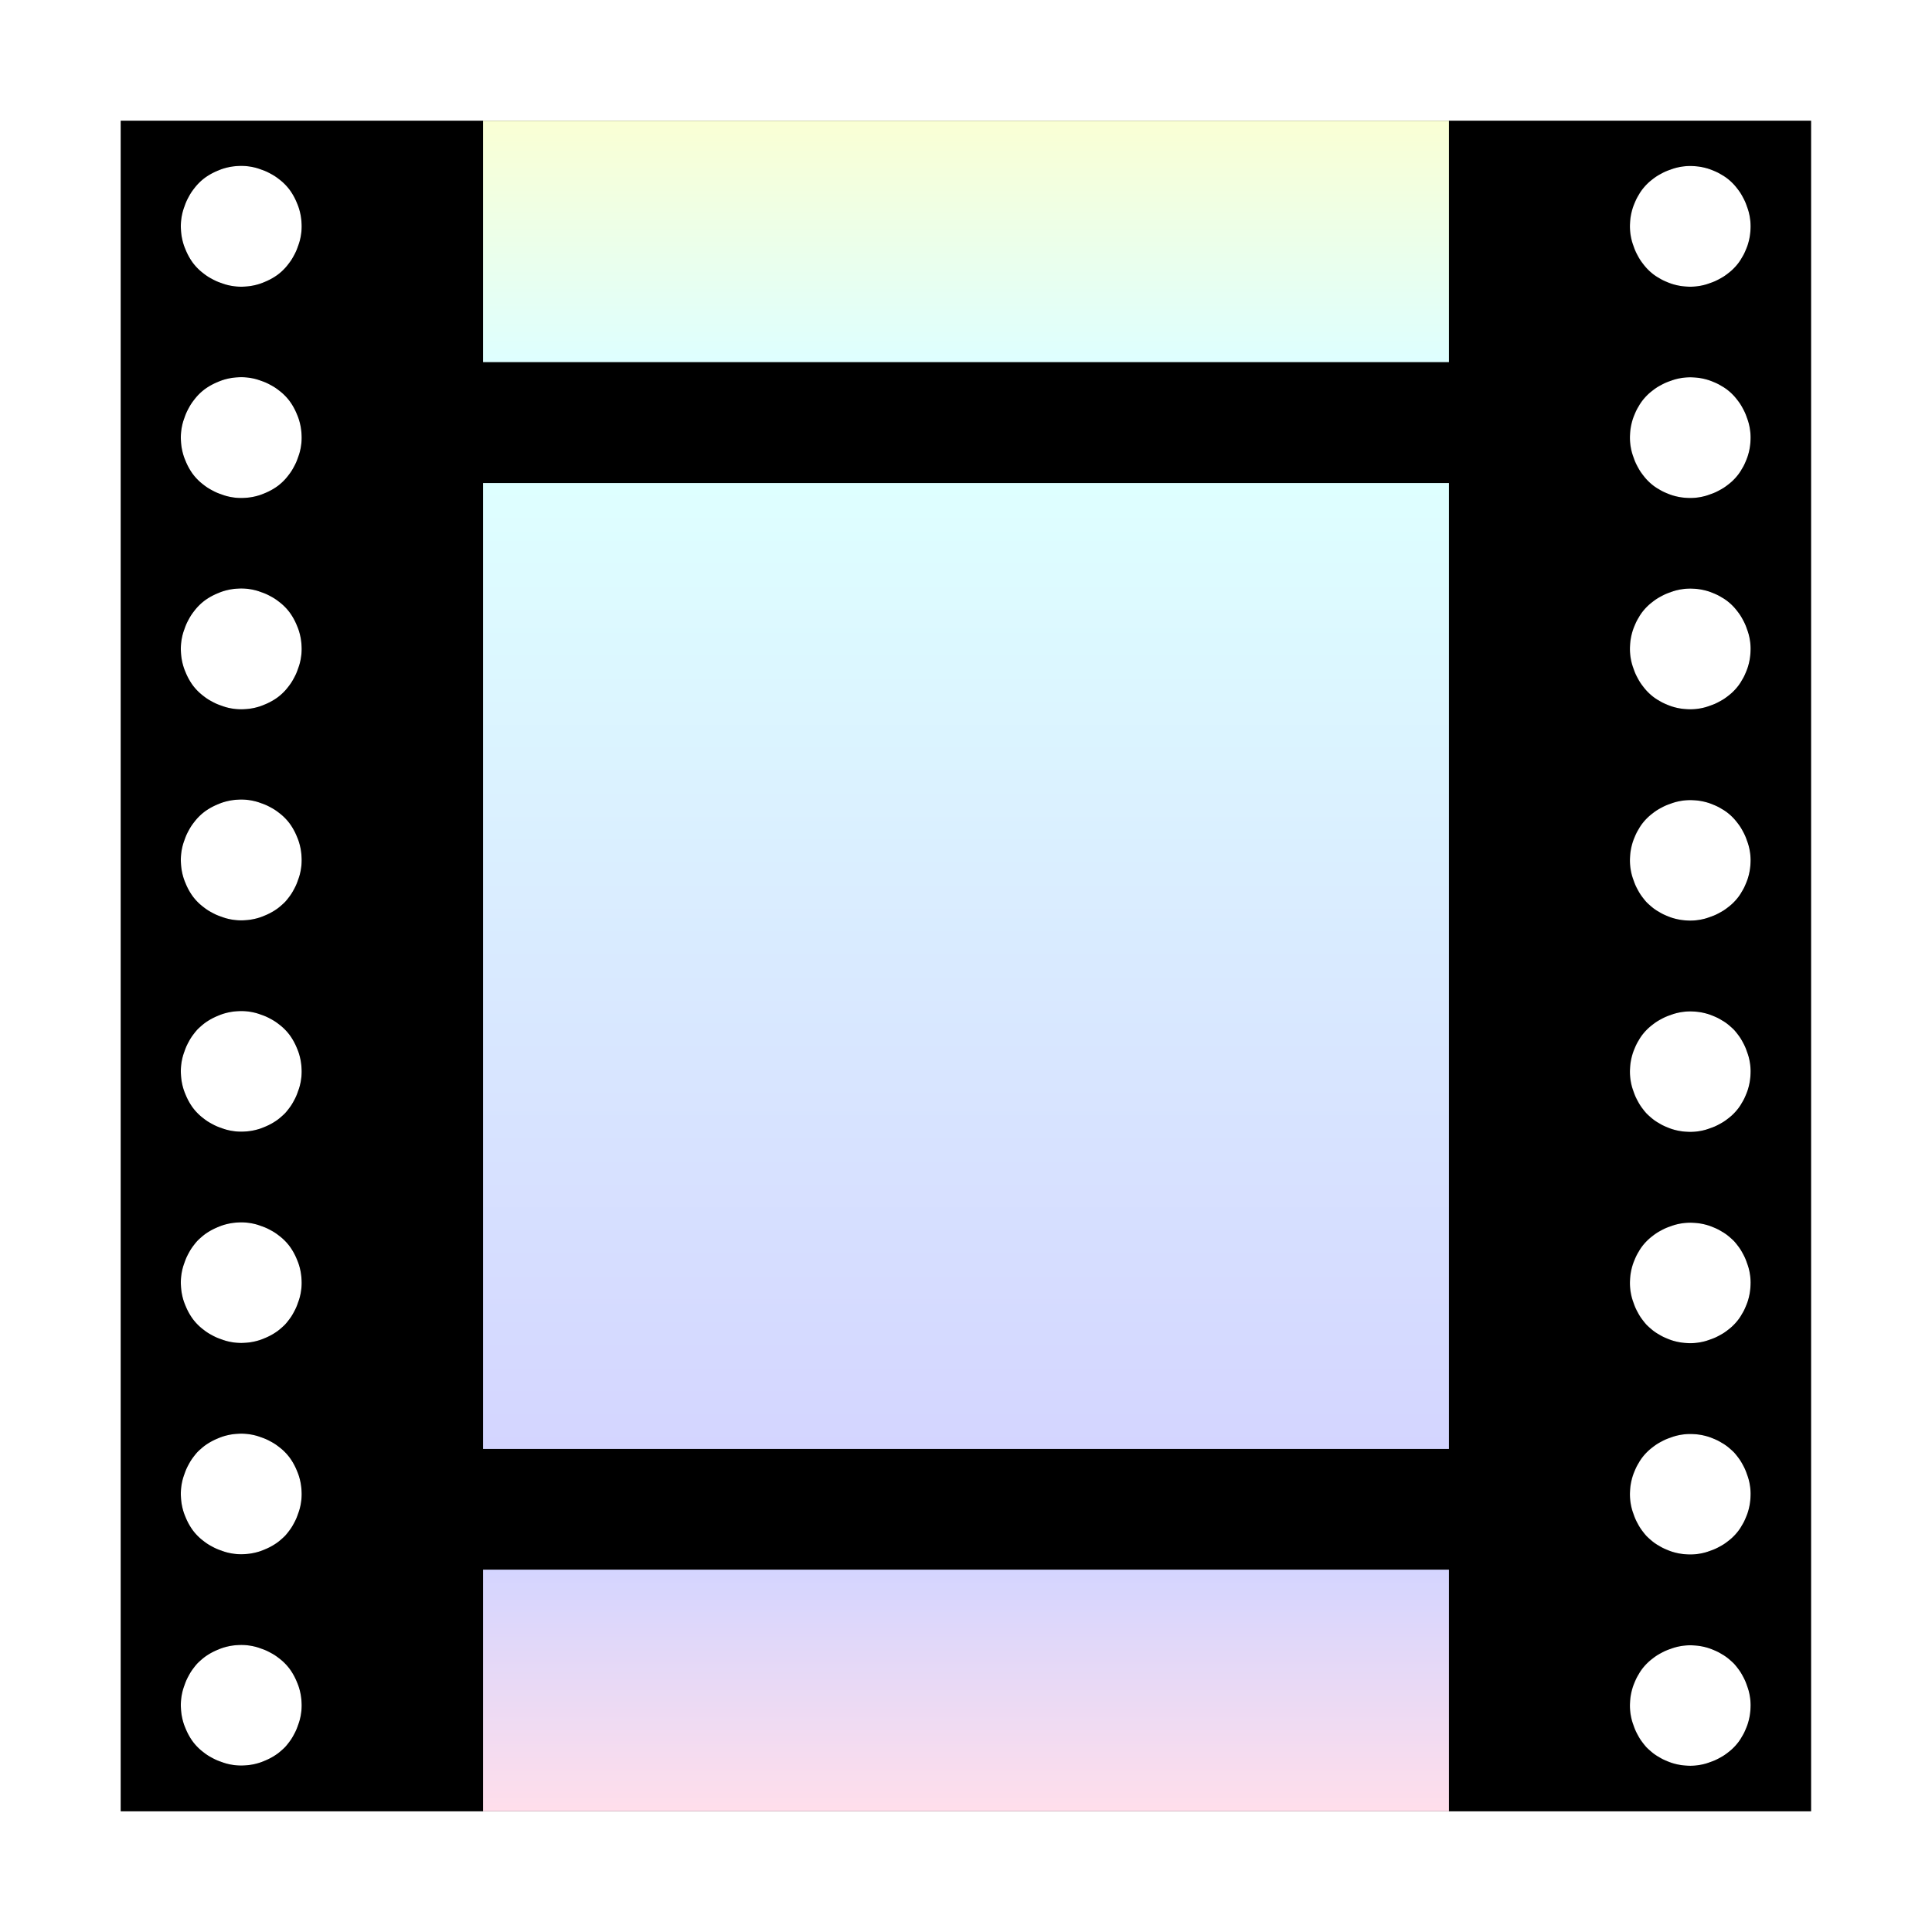 <?xml version="1.0" encoding="UTF-8" standalone="no"?>
<svg
   xmlns:dc="http://purl.org/dc/elements/1.1/"
   xmlns:cc="http://creativecommons.org/ns#"
   xmlns:rdf="http://www.w3.org/1999/02/22-rdf-syntax-ns#"
   xmlns:svg="http://www.w3.org/2000/svg"
   xmlns="http://www.w3.org/2000/svg"
   xmlns:xlink="http://www.w3.org/1999/xlink"
   xmlns:sodipodi="http://sodipodi.sourceforge.net/DTD/sodipodi-0.dtd"
   xmlns:inkscape="http://www.inkscape.org/namespaces/inkscape"
   sodipodi:docname="video-x-generic.svg"
   inkscape:version="1.0.1 (3bc2e813f5, 2020-09-07)"
   id="svg8"
   version="1.1"
   viewBox="0 0 8.467 8.467"
   height="32"
   width="32">
  <defs
     id="defs2">
    <linearGradient
       inkscape:collect="always"
       id="linearGradient1102">
      <stop
         style="stop-color:#ffdeeb;stop-opacity:1"
         offset="0"
         id="stop1098" />
      <stop
         style="stop-color:#d4d5ff;stop-opacity:1"
         offset="1"
         id="stop1100" />
    </linearGradient>
    <linearGradient
       inkscape:collect="always"
       id="linearGradient1088">
      <stop
         style="stop-color:#deffff;stop-opacity:1;"
         offset="0"
         id="stop1084" />
      <stop
         style="stop-color:#faffd4;stop-opacity:1"
         offset="1"
         id="stop1086" />
    </linearGradient>
    <linearGradient
       inkscape:collect="always"
       id="linearGradient1072">
      <stop
         style="stop-color:#deffff;stop-opacity:1;"
         offset="0"
         id="stop1068" />
      <stop
         style="stop-color:#d4d5ff;stop-opacity:1"
         offset="1"
         id="stop1070" />
    </linearGradient>
    <linearGradient
       inkscape:collect="always"
       xlink:href="#linearGradient1072"
       id="linearGradient1074"
       x1="4.233"
       y1="2.117"
       x2="4.233"
       y2="6.35"
       gradientUnits="userSpaceOnUse" />
    <linearGradient
       inkscape:collect="always"
       xlink:href="#linearGradient1088"
       id="linearGradient1082"
       x1="4.233"
       y1="0.529"
       x2="4.233"
       y2="1.587"
       gradientUnits="userSpaceOnUse"
       gradientTransform="matrix(1,0,0,-1,0,2.117)" />
    <linearGradient
       inkscape:collect="always"
       xlink:href="#linearGradient1102"
       id="linearGradient1096"
       x1="4.233"
       y1="6.879"
       x2="4.233"
       y2="7.938"
       gradientUnits="userSpaceOnUse"
       gradientTransform="matrix(1,0,0,-1,0,14.817)" />
    <filter
       inkscape:collect="always"
       style="color-interpolation-filters:sRGB"
       id="filter1146"
       x="-0.075"
       width="1.15"
       y="-0.075"
       height="1.15">
      <feGaussianBlur
         inkscape:collect="always"
         stdDeviation="0.232"
         id="feGaussianBlur1148" />
    </filter>
  </defs>
  <sodipodi:namedview
     inkscape:window-maximized="1"
     inkscape:window-y="0"
     inkscape:window-x="0"
     inkscape:window-height="1000"
     inkscape:window-width="1920"
     units="px"
     showgrid="false"
     inkscape:document-rotation="0"
     inkscape:current-layer="layer1"
     inkscape:document-units="px"
     inkscape:cy="14.1709"
     inkscape:cx="13.367766"
     inkscape:zoom="22.627417"
     inkscape:pageshadow="2"
     inkscape:pageopacity="0.0"
     borderopacity="1.0"
     bordercolor="#666666"
     pagecolor="#ffffff"
     id="base" />
  <g
     id="layer1"
     inkscape:groupmode="layer"
     inkscape:label="Capa 1">
    <path
       id="path967-9"
       style="opacity:0.5;fill:#000000;fill-opacity:1;stroke:none;stroke-width:0.122;filter:url(#filter1146)"
       d="M 7.937,0.529 H 0.529 V 7.938 H 7.937 Z m -0.265,0.463 a 0.265,0.265 0 0 1 -5.03e-4,0.015 0.265,0.265 0 0 1 -0.002,0.022 0.265,0.265 0 0 1 -0.004,0.022 0.265,0.265 0 0 1 -0.006,0.022 0.265,0.265 0 0 1 -0.008,0.021 0.265,0.265 0 0 1 -0.009,0.02 0.265,0.265 0 0 1 -0.011,0.019 0.265,0.265 0 0 1 0,5.16e-4 0.265,0.265 0 0 1 -0.012,0.018 0.265,0.265 0 0 1 -0.014,0.017 0.265,0.265 0 0 1 -0.015,0.016 0.265,0.265 0 0 1 -0.017,0.014 0.265,0.265 0 0 1 -0.018,0.013 0.265,0.265 0 0 1 -0.019,0.011 0.265,0.265 0 0 1 -0.02,0.01 0.265,0.265 0 0 1 -0.021,0.008 0.265,0.265 0 0 1 -0.021,0.007 0.265,0.265 0 0 1 -0.022,0.005 0.265,0.265 0 0 1 -0.022,0.003 0.265,0.265 0 0 1 -0.022,0.001 0.265,0.265 0 0 1 -0.015,-5.16e-4 0.265,0.265 0 0 1 -0.022,-0.002 0.265,0.265 0 0 1 -0.022,-0.004 0.265,0.265 0 0 1 -0.022,-0.006 0.265,0.265 0 0 1 -0.021,-0.008 0.265,0.265 0 0 1 -0.02,-0.009 0.265,0.265 0 0 1 -0.019,-0.011 0.265,0.265 0 0 1 -5.29e-4,0 0.265,0.265 0 0 1 -0.018,-0.012 0.265,0.265 0 0 1 -0.017,-0.014 0.265,0.265 0 0 1 -0.016,-0.016 0.265,0.265 0 0 1 -0.014,-0.017 0.265,0.265 0 0 1 -0.013,-0.018 0.265,0.265 0 0 1 -0.011,-0.019 0.265,0.265 0 0 1 -0.01,-0.02 0.265,0.265 0 0 1 -0.008,-0.021 0.265,0.265 0 0 1 -0.007,-0.021 0.265,0.265 0 0 1 -0.005,-0.022 0.265,0.265 0 0 1 -0.003,-0.022 0.265,0.265 0 0 1 -10e-4,-0.022 0.265,0.265 0 0 1 5.29e-4,-0.015 0.265,0.265 0 0 1 0.002,-0.022 0.265,0.265 0 0 1 0.004,-0.022 0.265,0.265 0 0 1 0.006,-0.022 0.265,0.265 0 0 1 0.008,-0.021 0.265,0.265 0 0 1 0.009,-0.02 0.265,0.265 0 0 1 0.011,-0.019 0.265,0.265 0 0 1 0,-5.159e-4 0.265,0.265 0 0 1 0.012,-0.018 0.265,0.265 0 0 1 0.014,-0.017 0.265,0.265 0 0 1 0.015,-0.016 0.265,0.265 0 0 1 0.017,-0.014 0.265,0.265 0 0 1 0.018,-0.013 0.265,0.265 0 0 1 0.019,-0.011 0.265,0.265 0 0 1 0.02,-0.01 0.265,0.265 0 0 1 0.021,-0.008 0.265,0.265 0 0 1 0.021,-0.007 0.265,0.265 0 0 1 0.022,-0.005 0.265,0.265 0 0 1 0.022,-0.003 0.265,0.265 0 0 1 0.022,-0.001 0.265,0.265 0 0 1 0.015,5.159e-4 0.265,0.265 0 0 1 0.022,0.002 0.265,0.265 0 0 1 0.022,0.004 0.265,0.265 0 0 1 0.022,0.006 0.265,0.265 0 0 1 0.021,0.008 0.265,0.265 0 0 1 0.02,0.009 0.265,0.265 0 0 1 0.019,0.011 0.265,0.265 0 0 1 5.03e-4,0 0.265,0.265 0 0 1 0.018,0.012 0.265,0.265 0 0 1 0.017,0.014 0.265,0.265 0 0 1 0.016,0.016 0.265,0.265 0 0 1 0.014,0.017 0.265,0.265 0 0 1 0.013,0.018 0.265,0.265 0 0 1 0.011,0.019 0.265,0.265 0 0 1 0.01,0.02 0.265,0.265 0 0 1 0.008,0.021 0.265,0.265 0 0 1 0.007,0.021 0.265,0.265 0 0 1 0.005,0.022 0.265,0.265 0 0 1 0.003,0.022 0.265,0.265 0 0 1 0.001,0.022 z m 0,0.926 a 0.265,0.265 0 0 1 -5.03e-4,0.015 0.265,0.265 0 0 1 -0.002,0.022 0.265,0.265 0 0 1 -0.004,0.022 0.265,0.265 0 0 1 -0.006,0.022 0.265,0.265 0 0 1 -0.008,0.021 0.265,0.265 0 0 1 -0.009,0.02 0.265,0.265 0 0 1 -0.011,0.019 0.265,0.265 0 0 1 0,5.159e-4 0.265,0.265 0 0 1 -0.012,0.018 0.265,0.265 0 0 1 -0.014,0.017 0.265,0.265 0 0 1 -0.015,0.016 0.265,0.265 0 0 1 -0.017,0.014 0.265,0.265 0 0 1 -0.018,0.013 0.265,0.265 0 0 1 -0.019,0.011 0.265,0.265 0 0 1 -0.02,0.01 0.265,0.265 0 0 1 -0.021,0.008 0.265,0.265 0 0 1 -0.021,0.007 0.265,0.265 0 0 1 -0.022,0.005 0.265,0.265 0 0 1 -0.022,0.003 0.265,0.265 0 0 1 -0.022,0.001 0.265,0.265 0 0 1 -0.015,-5.159e-4 0.265,0.265 0 0 1 -0.022,-0.002 0.265,0.265 0 0 1 -0.022,-0.004 0.265,0.265 0 0 1 -0.022,-0.006 0.265,0.265 0 0 1 -0.021,-0.008 0.265,0.265 0 0 1 -0.02,-0.009 0.265,0.265 0 0 1 -0.019,-0.011 0.265,0.265 0 0 1 -5.29e-4,0 0.265,0.265 0 0 1 -0.018,-0.012 0.265,0.265 0 0 1 -0.017,-0.014 0.265,0.265 0 0 1 -0.016,-0.016 0.265,0.265 0 0 1 -0.014,-0.017 0.265,0.265 0 0 1 -0.013,-0.018 0.265,0.265 0 0 1 -0.011,-0.019 0.265,0.265 0 0 1 -0.01,-0.02 0.265,0.265 0 0 1 -0.008,-0.021 0.265,0.265 0 0 1 -0.007,-0.021 0.265,0.265 0 0 1 -0.005,-0.022 0.265,0.265 0 0 1 -0.003,-0.022 0.265,0.265 0 0 1 -10e-4,-0.022 0.265,0.265 0 0 1 5.29e-4,-0.015 0.265,0.265 0 0 1 0.002,-0.022 0.265,0.265 0 0 1 0.004,-0.022 0.265,0.265 0 0 1 0.006,-0.022 0.265,0.265 0 0 1 0.008,-0.021 0.265,0.265 0 0 1 0.009,-0.02 0.265,0.265 0 0 1 0.011,-0.019 0.265,0.265 0 0 1 0,-5.159e-4 0.265,0.265 0 0 1 0.012,-0.018 0.265,0.265 0 0 1 0.014,-0.017 0.265,0.265 0 0 1 0.015,-0.016 0.265,0.265 0 0 1 0.017,-0.014 0.265,0.265 0 0 1 0.018,-0.013 0.265,0.265 0 0 1 0.019,-0.011 0.265,0.265 0 0 1 0.02,-0.01 0.265,0.265 0 0 1 0.021,-0.008 0.265,0.265 0 0 1 0.021,-0.007 0.265,0.265 0 0 1 0.022,-0.005 0.265,0.265 0 0 1 0.022,-0.003 0.265,0.265 0 0 1 0.022,-0.001 0.265,0.265 0 0 1 0.015,5.159e-4 0.265,0.265 0 0 1 0.022,0.002 0.265,0.265 0 0 1 0.022,0.004 0.265,0.265 0 0 1 0.022,0.006 0.265,0.265 0 0 1 0.021,0.008 0.265,0.265 0 0 1 0.02,0.009 0.265,0.265 0 0 1 0.019,0.011 0.265,0.265 0 0 1 5.03e-4,0 0.265,0.265 0 0 1 0.018,0.012 0.265,0.265 0 0 1 0.017,0.014 0.265,0.265 0 0 1 0.016,0.016 0.265,0.265 0 0 1 0.014,0.017 0.265,0.265 0 0 1 0.013,0.018 0.265,0.265 0 0 1 0.011,0.019 0.265,0.265 0 0 1 0.01,0.02 0.265,0.265 0 0 1 0.008,0.021 0.265,0.265 0 0 1 0.007,0.021 0.265,0.265 0 0 1 0.005,0.022 0.265,0.265 0 0 1 0.003,0.022 0.265,0.265 0 0 1 10e-4,0.022 z m 0,0.926 a 0.265,0.265 0 0 1 -5.03e-4,0.015 0.265,0.265 0 0 1 -0.002,0.022 0.265,0.265 0 0 1 -0.004,0.022 0.265,0.265 0 0 1 -0.006,0.022 0.265,0.265 0 0 1 -0.008,0.021 0.265,0.265 0 0 1 -0.009,0.02 0.265,0.265 0 0 1 -0.011,0.019 0.265,0.265 0 0 1 0,5.292e-4 0.265,0.265 0 0 1 -0.012,0.018 0.265,0.265 0 0 1 -0.014,0.017 0.265,0.265 0 0 1 -0.015,0.016 0.265,0.265 0 0 1 -0.017,0.014 0.265,0.265 0 0 1 -0.018,0.013 0.265,0.265 0 0 1 -0.019,0.011 0.265,0.265 0 0 1 -0.02,0.01 0.265,0.265 0 0 1 -0.021,0.008 0.265,0.265 0 0 1 -0.021,0.007 0.265,0.265 0 0 1 -0.022,0.005 0.265,0.265 0 0 1 -0.022,0.003 0.265,0.265 0 0 1 -0.022,0.001 0.265,0.265 0 0 1 -0.015,-5.292e-4 0.265,0.265 0 0 1 -0.022,-0.002 0.265,0.265 0 0 1 -0.022,-0.004 0.265,0.265 0 0 1 -0.022,-0.006 0.265,0.265 0 0 1 -0.021,-0.008 0.265,0.265 0 0 1 -0.02,-0.009 0.265,0.265 0 0 1 -0.019,-0.011 0.265,0.265 0 0 1 -5.29e-4,0 0.265,0.265 0 0 1 -0.018,-0.012 0.265,0.265 0 0 1 -0.017,-0.014 0.265,0.265 0 0 1 -0.016,-0.016 0.265,0.265 0 0 1 -0.014,-0.017 0.265,0.265 0 0 1 -0.013,-0.018 0.265,0.265 0 0 1 -0.011,-0.019 0.265,0.265 0 0 1 -0.01,-0.02 0.265,0.265 0 0 1 -0.008,-0.021 0.265,0.265 0 0 1 -0.007,-0.021 0.265,0.265 0 0 1 -0.005,-0.022 0.265,0.265 0 0 1 -0.003,-0.022 0.265,0.265 0 0 1 -0.001,-0.022 0.265,0.265 0 0 1 5.29e-4,-0.015 0.265,0.265 0 0 1 0.002,-0.022 0.265,0.265 0 0 1 0.004,-0.022 0.265,0.265 0 0 1 0.006,-0.022 0.265,0.265 0 0 1 0.008,-0.021 0.265,0.265 0 0 1 0.009,-0.02 0.265,0.265 0 0 1 0.011,-0.019 0.265,0.265 0 0 1 0,-5.292e-4 0.265,0.265 0 0 1 0.012,-0.018 0.265,0.265 0 0 1 0.014,-0.017 0.265,0.265 0 0 1 0.016,-0.016 0.265,0.265 0 0 1 0.017,-0.014 0.265,0.265 0 0 1 0.018,-0.013 0.265,0.265 0 0 1 0.019,-0.011 0.265,0.265 0 0 1 0.02,-0.01 0.265,0.265 0 0 1 0.021,-0.008 0.265,0.265 0 0 1 0.021,-0.007 0.265,0.265 0 0 1 0.022,-0.005 0.265,0.265 0 0 1 0.022,-0.003 0.265,0.265 0 0 1 0.022,-0.001 0.265,0.265 0 0 1 0.015,5.159e-4 0.265,0.265 0 0 1 0.022,0.002 0.265,0.265 0 0 1 0.022,0.004 0.265,0.265 0 0 1 0.022,0.006 0.265,0.265 0 0 1 0.021,0.008 0.265,0.265 0 0 1 0.02,0.009 0.265,0.265 0 0 1 0.019,0.011 0.265,0.265 0 0 1 5.29e-4,0 0.265,0.265 0 0 1 0.018,0.012 0.265,0.265 0 0 1 0.017,0.014 0.265,0.265 0 0 1 0.016,0.016 0.265,0.265 0 0 1 0.014,0.017 0.265,0.265 0 0 1 0.013,0.018 0.265,0.265 0 0 1 0.011,0.019 0.265,0.265 0 0 1 0.01,0.02 0.265,0.265 0 0 1 0.008,0.021 0.265,0.265 0 0 1 0.007,0.021 0.265,0.265 0 0 1 0.005,0.022 0.265,0.265 0 0 1 0.003,0.022 0.265,0.265 0 0 1 10e-4,0.022 z m 0,0.926 a 0.265,0.265 0 0 1 -5.03e-4,0.015 0.265,0.265 0 0 1 -0.002,0.022 0.265,0.265 0 0 1 -0.004,0.022 0.265,0.265 0 0 1 -0.006,0.022 0.265,0.265 0 0 1 -0.008,0.021 0.265,0.265 0 0 1 -0.009,0.02 0.265,0.265 0 0 1 -0.011,0.019 0.265,0.265 0 0 1 0,5.292e-4 0.265,0.265 0 0 1 -0.012,0.018 0.265,0.265 0 0 1 -0.014,0.017 0.265,0.265 0 0 1 -0.015,0.016 0.265,0.265 0 0 1 -0.017,0.014 0.265,0.265 0 0 1 -0.018,0.013 0.265,0.265 0 0 1 -0.019,0.011 0.265,0.265 0 0 1 -0.02,0.01 0.265,0.265 0 0 1 -0.021,0.008 0.265,0.265 0 0 1 -0.021,0.007 0.265,0.265 0 0 1 -0.022,0.005 0.265,0.265 0 0 1 -0.022,0.003 0.265,0.265 0 0 1 -0.022,0.001 0.265,0.265 0 0 1 -0.015,-5.292e-4 0.265,0.265 0 0 1 -0.022,-0.002 0.265,0.265 0 0 1 -0.022,-0.004 0.265,0.265 0 0 1 -0.022,-0.006 0.265,0.265 0 0 1 -0.021,-0.008 0.265,0.265 0 0 1 -0.02,-0.009 0.265,0.265 0 0 1 -0.019,-0.011 0.265,0.265 0 0 1 -5.29e-4,0 0.265,0.265 0 0 1 -0.018,-0.012 0.265,0.265 0 0 1 -0.017,-0.014 0.265,0.265 0 0 1 -0.016,-0.015 0.265,0.265 0 0 1 -0.014,-0.017 0.265,0.265 0 0 1 -0.013,-0.018 0.265,0.265 0 0 1 -0.011,-0.019 0.265,0.265 0 0 1 -0.01,-0.02 0.265,0.265 0 0 1 -0.008,-0.021 0.265,0.265 0 0 1 -0.007,-0.021 0.265,0.265 0 0 1 -0.005,-0.022 0.265,0.265 0 0 1 -0.003,-0.022 0.265,0.265 0 0 1 -0.001,-0.022 0.265,0.265 0 0 1 5.29e-4,-0.015 0.265,0.265 0 0 1 0.002,-0.022 0.265,0.265 0 0 1 0.004,-0.022 0.265,0.265 0 0 1 0.006,-0.022 0.265,0.265 0 0 1 0.008,-0.021 0.265,0.265 0 0 1 0.009,-0.02 0.265,0.265 0 0 1 0.011,-0.019 0.265,0.265 0 0 1 0,-5.292e-4 0.265,0.265 0 0 1 0.012,-0.018 0.265,0.265 0 0 1 0.014,-0.017 0.265,0.265 0 0 1 0.016,-0.016 0.265,0.265 0 0 1 0.017,-0.014 0.265,0.265 0 0 1 0.018,-0.013 0.265,0.265 0 0 1 0.019,-0.011 0.265,0.265 0 0 1 0.02,-0.01 0.265,0.265 0 0 1 0.021,-0.008 0.265,0.265 0 0 1 0.021,-0.007 0.265,0.265 0 0 1 0.022,-0.005 0.265,0.265 0 0 1 0.022,-0.003 0.265,0.265 0 0 1 0.022,-0.001 0.265,0.265 0 0 1 0.015,5.292e-4 0.265,0.265 0 0 1 0.022,0.002 0.265,0.265 0 0 1 0.022,0.004 0.265,0.265 0 0 1 0.022,0.006 0.265,0.265 0 0 1 0.021,0.008 0.265,0.265 0 0 1 0.02,0.009 0.265,0.265 0 0 1 0.019,0.011 0.265,0.265 0 0 1 5.29e-4,0 0.265,0.265 0 0 1 0.018,0.012 0.265,0.265 0 0 1 0.017,0.014 0.265,0.265 0 0 1 0.016,0.016 0.265,0.265 0 0 1 0.014,0.017 0.265,0.265 0 0 1 0.013,0.018 0.265,0.265 0 0 1 0.011,0.019 0.265,0.265 0 0 1 0.01,0.02 0.265,0.265 0 0 1 0.008,0.021 0.265,0.265 0 0 1 0.007,0.021 0.265,0.265 0 0 1 0.005,0.022 0.265,0.265 0 0 1 0.003,0.022 0.265,0.265 0 0 1 10e-4,0.022 z m 0,0.926 a 0.265,0.265 0 0 1 -5.03e-4,0.015 0.265,0.265 0 0 1 -0.002,0.022 0.265,0.265 0 0 1 -0.004,0.022 0.265,0.265 0 0 1 -0.006,0.022 0.265,0.265 0 0 1 -0.008,0.021 0.265,0.265 0 0 1 -0.009,0.02 0.265,0.265 0 0 1 -0.011,0.019 0.265,0.265 0 0 1 0,5.292e-4 0.265,0.265 0 0 1 -0.012,0.018 0.265,0.265 0 0 1 -0.014,0.017 0.265,0.265 0 0 1 -0.015,0.016 0.265,0.265 0 0 1 -0.017,0.014 0.265,0.265 0 0 1 -0.018,0.013 0.265,0.265 0 0 1 -0.019,0.011 0.265,0.265 0 0 1 -0.02,0.01 0.265,0.265 0 0 1 -0.021,0.008 0.265,0.265 0 0 1 -0.021,0.007 0.265,0.265 0 0 1 -0.022,0.005 0.265,0.265 0 0 1 -0.022,0.003 0.265,0.265 0 0 1 -0.022,0.001 0.265,0.265 0 0 1 -0.015,-5.292e-4 0.265,0.265 0 0 1 -0.022,-0.002 0.265,0.265 0 0 1 -0.022,-0.004 0.265,0.265 0 0 1 -0.022,-0.006 0.265,0.265 0 0 1 -0.021,-0.008 0.265,0.265 0 0 1 -0.02,-0.009 0.265,0.265 0 0 1 -0.019,-0.011 0.265,0.265 0 0 1 -5.29e-4,0 0.265,0.265 0 0 1 -0.018,-0.012 0.265,0.265 0 0 1 -0.017,-0.014 0.265,0.265 0 0 1 -0.016,-0.015 0.265,0.265 0 0 1 -0.014,-0.017 0.265,0.265 0 0 1 -0.013,-0.018 0.265,0.265 0 0 1 -0.011,-0.019 0.265,0.265 0 0 1 -0.01,-0.02 0.265,0.265 0 0 1 -0.008,-0.021 0.265,0.265 0 0 1 -0.007,-0.021 0.265,0.265 0 0 1 -0.005,-0.022 0.265,0.265 0 0 1 -0.003,-0.022 0.265,0.265 0 0 1 -0.001,-0.022 0.265,0.265 0 0 1 5.29e-4,-0.015 0.265,0.265 0 0 1 0.002,-0.022 0.265,0.265 0 0 1 0.004,-0.022 0.265,0.265 0 0 1 0.006,-0.022 0.265,0.265 0 0 1 0.008,-0.021 0.265,0.265 0 0 1 0.009,-0.02 0.265,0.265 0 0 1 0.011,-0.019 0.265,0.265 0 0 1 0,-5.292e-4 0.265,0.265 0 0 1 0.012,-0.018 0.265,0.265 0 0 1 0.014,-0.017 0.265,0.265 0 0 1 0.016,-0.016 0.265,0.265 0 0 1 0.017,-0.014 0.265,0.265 0 0 1 0.018,-0.013 0.265,0.265 0 0 1 0.019,-0.011 0.265,0.265 0 0 1 0.02,-0.01 0.265,0.265 0 0 1 0.021,-0.008 0.265,0.265 0 0 1 0.021,-0.007 0.265,0.265 0 0 1 0.022,-0.005 0.265,0.265 0 0 1 0.022,-0.003 0.265,0.265 0 0 1 0.022,-0.001 0.265,0.265 0 0 1 0.015,5.291e-4 0.265,0.265 0 0 1 0.022,0.002 0.265,0.265 0 0 1 0.022,0.004 0.265,0.265 0 0 1 0.022,0.006 0.265,0.265 0 0 1 0.021,0.008 0.265,0.265 0 0 1 0.02,0.009 0.265,0.265 0 0 1 0.019,0.011 0.265,0.265 0 0 1 5.29e-4,0 0.265,0.265 0 0 1 0.018,0.012 0.265,0.265 0 0 1 0.017,0.014 0.265,0.265 0 0 1 0.016,0.015 0.265,0.265 0 0 1 0.014,0.017 0.265,0.265 0 0 1 0.013,0.018 0.265,0.265 0 0 1 0.011,0.019 0.265,0.265 0 0 1 0.01,0.02 0.265,0.265 0 0 1 0.008,0.021 0.265,0.265 0 0 1 0.007,0.021 0.265,0.265 0 0 1 0.005,0.022 0.265,0.265 0 0 1 0.003,0.022 0.265,0.265 0 0 1 10e-4,0.022 z m 0,0.926 a 0.265,0.265 0 0 1 -5.03e-4,0.015 0.265,0.265 0 0 1 -0.002,0.022 0.265,0.265 0 0 1 -0.004,0.022 0.265,0.265 0 0 1 -0.006,0.022 0.265,0.265 0 0 1 -0.008,0.021 0.265,0.265 0 0 1 -0.009,0.02 0.265,0.265 0 0 1 -0.011,0.019 0.265,0.265 0 0 1 0,5.292e-4 0.265,0.265 0 0 1 -0.012,0.018 0.265,0.265 0 0 1 -0.014,0.017 0.265,0.265 0 0 1 -0.015,0.016 0.265,0.265 0 0 1 -0.017,0.014 0.265,0.265 0 0 1 -0.018,0.013 0.265,0.265 0 0 1 -0.019,0.011 0.265,0.265 0 0 1 -0.02,0.01 0.265,0.265 0 0 1 -0.021,0.008 0.265,0.265 0 0 1 -0.021,0.007 0.265,0.265 0 0 1 -0.022,0.005 0.265,0.265 0 0 1 -0.022,0.003 0.265,0.265 0 0 1 -0.022,0.001 0.265,0.265 0 0 1 -0.015,-5.292e-4 0.265,0.265 0 0 1 -0.022,-0.002 0.265,0.265 0 0 1 -0.022,-0.004 0.265,0.265 0 0 1 -0.022,-0.006 0.265,0.265 0 0 1 -0.021,-0.008 0.265,0.265 0 0 1 -0.02,-0.009 0.265,0.265 0 0 1 -0.019,-0.011 0.265,0.265 0 0 1 -5.29e-4,0 0.265,0.265 0 0 1 -0.018,-0.012 0.265,0.265 0 0 1 -0.017,-0.014 0.265,0.265 0 0 1 -0.016,-0.015 0.265,0.265 0 0 1 -0.014,-0.017 0.265,0.265 0 0 1 -0.013,-0.018 0.265,0.265 0 0 1 -0.011,-0.019 0.265,0.265 0 0 1 -0.01,-0.02 0.265,0.265 0 0 1 -0.008,-0.021 0.265,0.265 0 0 1 -0.007,-0.021 0.265,0.265 0 0 1 -0.005,-0.022 0.265,0.265 0 0 1 -0.003,-0.022 0.265,0.265 0 0 1 -0.001,-0.022 0.265,0.265 0 0 1 5.29e-4,-0.015 0.265,0.265 0 0 1 0.002,-0.022 0.265,0.265 0 0 1 0.004,-0.022 0.265,0.265 0 0 1 0.006,-0.022 0.265,0.265 0 0 1 0.008,-0.021 0.265,0.265 0 0 1 0.009,-0.02 0.265,0.265 0 0 1 0.011,-0.019 0.265,0.265 0 0 1 0,-5.291e-4 0.265,0.265 0 0 1 0.012,-0.018 0.265,0.265 0 0 1 0.014,-0.017 0.265,0.265 0 0 1 0.016,-0.016 0.265,0.265 0 0 1 0.017,-0.014 0.265,0.265 0 0 1 0.018,-0.013 0.265,0.265 0 0 1 0.019,-0.011 0.265,0.265 0 0 1 0.02,-0.01 0.265,0.265 0 0 1 0.021,-0.008 0.265,0.265 0 0 1 0.021,-0.007 0.265,0.265 0 0 1 0.022,-0.005 0.265,0.265 0 0 1 0.022,-0.003 0.265,0.265 0 0 1 0.022,-0.001 0.265,0.265 0 0 1 0.015,5.292e-4 0.265,0.265 0 0 1 0.022,0.002 0.265,0.265 0 0 1 0.022,0.004 0.265,0.265 0 0 1 0.022,0.006 0.265,0.265 0 0 1 0.021,0.008 0.265,0.265 0 0 1 0.02,0.009 0.265,0.265 0 0 1 0.019,0.011 0.265,0.265 0 0 1 5.29e-4,0 0.265,0.265 0 0 1 0.018,0.012 0.265,0.265 0 0 1 0.017,0.014 0.265,0.265 0 0 1 0.016,0.015 0.265,0.265 0 0 1 0.014,0.017 0.265,0.265 0 0 1 0.013,0.018 0.265,0.265 0 0 1 0.011,0.019 0.265,0.265 0 0 1 0.01,0.02 0.265,0.265 0 0 1 0.008,0.021 0.265,0.265 0 0 1 0.007,0.021 0.265,0.265 0 0 1 0.005,0.022 0.265,0.265 0 0 1 0.003,0.022 0.265,0.265 0 0 1 10e-4,0.022 z m 0,0.926 a 0.265,0.265 0 0 1 -5.03e-4,0.015 0.265,0.265 0 0 1 -0.002,0.022 0.265,0.265 0 0 1 -0.004,0.022 0.265,0.265 0 0 1 -0.006,0.022 0.265,0.265 0 0 1 -0.008,0.021 0.265,0.265 0 0 1 -0.009,0.02 0.265,0.265 0 0 1 -0.011,0.019 0.265,0.265 0 0 1 0,5.292e-4 0.265,0.265 0 0 1 -0.012,0.018 0.265,0.265 0 0 1 -0.014,0.017 0.265,0.265 0 0 1 -0.015,0.016 0.265,0.265 0 0 1 -0.017,0.014 0.265,0.265 0 0 1 -0.018,0.013 0.265,0.265 0 0 1 -0.019,0.011 0.265,0.265 0 0 1 -0.02,0.01 0.265,0.265 0 0 1 -0.021,0.008 0.265,0.265 0 0 1 -0.021,0.007 0.265,0.265 0 0 1 -0.022,0.005 0.265,0.265 0 0 1 -0.022,0.003 0.265,0.265 0 0 1 -0.022,0.001 0.265,0.265 0 0 1 -0.015,-5.292e-4 0.265,0.265 0 0 1 -0.022,-0.002 0.265,0.265 0 0 1 -0.022,-0.004 0.265,0.265 0 0 1 -0.022,-0.006 0.265,0.265 0 0 1 -0.021,-0.008 0.265,0.265 0 0 1 -0.02,-0.009 0.265,0.265 0 0 1 -0.019,-0.011 0.265,0.265 0 0 1 -5.29e-4,0 0.265,0.265 0 0 1 -0.018,-0.012 0.265,0.265 0 0 1 -0.017,-0.014 0.265,0.265 0 0 1 -0.016,-0.015 0.265,0.265 0 0 1 -0.014,-0.017 0.265,0.265 0 0 1 -0.013,-0.018 0.265,0.265 0 0 1 -0.011,-0.019 0.265,0.265 0 0 1 -0.01,-0.02 0.265,0.265 0 0 1 -0.008,-0.021 0.265,0.265 0 0 1 -0.007,-0.021 0.265,0.265 0 0 1 -0.005,-0.022 0.265,0.265 0 0 1 -0.003,-0.022 0.265,0.265 0 0 1 -0.001,-0.022 0.265,0.265 0 0 1 5.29e-4,-0.015 0.265,0.265 0 0 1 0.002,-0.022 0.265,0.265 0 0 1 0.004,-0.022 0.265,0.265 0 0 1 0.006,-0.022 0.265,0.265 0 0 1 0.008,-0.021 0.265,0.265 0 0 1 0.009,-0.02 0.265,0.265 0 0 1 0.011,-0.019 0.265,0.265 0 0 1 0,-5.292e-4 0.265,0.265 0 0 1 0.012,-0.018 0.265,0.265 0 0 1 0.014,-0.017 0.265,0.265 0 0 1 0.016,-0.016 0.265,0.265 0 0 1 0.017,-0.014 0.265,0.265 0 0 1 0.018,-0.013 0.265,0.265 0 0 1 0.019,-0.011 0.265,0.265 0 0 1 0.02,-0.01 0.265,0.265 0 0 1 0.021,-0.008 0.265,0.265 0 0 1 0.021,-0.007 0.265,0.265 0 0 1 0.022,-0.005 0.265,0.265 0 0 1 0.022,-0.003 0.265,0.265 0 0 1 0.022,-0.001 0.265,0.265 0 0 1 0.015,5.291e-4 0.265,0.265 0 0 1 0.022,0.002 0.265,0.265 0 0 1 0.022,0.004 0.265,0.265 0 0 1 0.022,0.006 0.265,0.265 0 0 1 0.021,0.008 0.265,0.265 0 0 1 0.02,0.009 0.265,0.265 0 0 1 0.019,0.011 0.265,0.265 0 0 1 5.29e-4,0 0.265,0.265 0 0 1 0.018,0.012 0.265,0.265 0 0 1 0.017,0.014 0.265,0.265 0 0 1 0.016,0.015 0.265,0.265 0 0 1 0.014,0.017 0.265,0.265 0 0 1 0.013,0.018 0.265,0.265 0 0 1 0.011,0.019 0.265,0.265 0 0 1 0.01,0.02 0.265,0.265 0 0 1 0.008,0.021 0.265,0.265 0 0 1 0.007,0.021 0.265,0.265 0 0 1 0.005,0.022 0.265,0.265 0 0 1 0.003,0.022 0.265,0.265 0 0 1 10e-4,0.022 z m 0,0.926 a 0.265,0.265 0 0 1 -5.03e-4,0.015 0.265,0.265 0 0 1 -0.002,0.022 0.265,0.265 0 0 1 -0.004,0.022 0.265,0.265 0 0 1 -0.006,0.022 0.265,0.265 0 0 1 -0.008,0.021 0.265,0.265 0 0 1 -0.009,0.02 0.265,0.265 0 0 1 -0.011,0.019 0.265,0.265 0 0 1 0,5.291e-4 0.265,0.265 0 0 1 -0.012,0.018 0.265,0.265 0 0 1 -0.014,0.017 0.265,0.265 0 0 1 -0.015,0.016 0.265,0.265 0 0 1 -0.017,0.014 0.265,0.265 0 0 1 -0.018,0.013 0.265,0.265 0 0 1 -0.019,0.011 0.265,0.265 0 0 1 -0.02,0.01 0.265,0.265 0 0 1 -0.021,0.008 0.265,0.265 0 0 1 -0.021,0.007 0.265,0.265 0 0 1 -0.022,0.005 0.265,0.265 0 0 1 -0.022,0.003 0.265,0.265 0 0 1 -0.022,0.001 0.265,0.265 0 0 1 -0.015,-5.291e-4 0.265,0.265 0 0 1 -0.022,-0.002 0.265,0.265 0 0 1 -0.022,-0.004 0.265,0.265 0 0 1 -0.022,-0.006 0.265,0.265 0 0 1 -0.021,-0.008 0.265,0.265 0 0 1 -0.02,-0.009 0.265,0.265 0 0 1 -0.019,-0.011 0.265,0.265 0 0 1 -5.29e-4,0 0.265,0.265 0 0 1 -0.018,-0.012 0.265,0.265 0 0 1 -0.017,-0.014 0.265,0.265 0 0 1 -0.016,-0.015 0.265,0.265 0 0 1 -0.014,-0.017 0.265,0.265 0 0 1 -0.013,-0.018 0.265,0.265 0 0 1 -0.011,-0.019 0.265,0.265 0 0 1 -0.01,-0.02 0.265,0.265 0 0 1 -0.008,-0.021 0.265,0.265 0 0 1 -0.007,-0.021 0.265,0.265 0 0 1 -0.005,-0.022 0.265,0.265 0 0 1 -0.003,-0.022 0.265,0.265 0 0 1 -0.001,-0.022 0.265,0.265 0 0 1 5.29e-4,-0.015 0.265,0.265 0 0 1 0.002,-0.022 0.265,0.265 0 0 1 0.004,-0.022 0.265,0.265 0 0 1 0.006,-0.022 0.265,0.265 0 0 1 0.008,-0.021 0.265,0.265 0 0 1 0.009,-0.02 0.265,0.265 0 0 1 0.011,-0.019 0.265,0.265 0 0 1 0,-5.292e-4 0.265,0.265 0 0 1 0.012,-0.018 0.265,0.265 0 0 1 0.014,-0.017 0.265,0.265 0 0 1 0.016,-0.016 0.265,0.265 0 0 1 0.017,-0.014 0.265,0.265 0 0 1 0.018,-0.013 0.265,0.265 0 0 1 0.019,-0.011 0.265,0.265 0 0 1 0.02,-0.01 0.265,0.265 0 0 1 0.021,-0.008 0.265,0.265 0 0 1 0.021,-0.007 0.265,0.265 0 0 1 0.022,-0.005 0.265,0.265 0 0 1 0.022,-0.003 0.265,0.265 0 0 1 0.022,-0.001 0.265,0.265 0 0 1 0.015,5.292e-4 0.265,0.265 0 0 1 0.022,0.002 0.265,0.265 0 0 1 0.022,0.004 0.265,0.265 0 0 1 0.022,0.006 0.265,0.265 0 0 1 0.021,0.008 0.265,0.265 0 0 1 0.02,0.009 0.265,0.265 0 0 1 0.019,0.011 0.265,0.265 0 0 1 5.29e-4,0 0.265,0.265 0 0 1 0.018,0.012 0.265,0.265 0 0 1 0.017,0.014 0.265,0.265 0 0 1 0.016,0.015 0.265,0.265 0 0 1 0.014,0.017 0.265,0.265 0 0 1 0.013,0.018 0.265,0.265 0 0 1 0.011,0.019 0.265,0.265 0 0 1 0.01,0.02 0.265,0.265 0 0 1 0.008,0.021 0.265,0.265 0 0 1 0.007,0.021 0.265,0.265 0 0 1 0.005,0.022 0.265,0.265 0 0 1 0.003,0.022 0.265,0.265 0 0 1 10e-4,0.022 z m -6.35,-6.482 a 0.265,0.265 0 0 1 -0.001,0.022 0.265,0.265 0 0 1 -0.003,0.022 0.265,0.265 0 0 1 -0.005,0.022 0.265,0.265 0 0 1 -0.007,0.021 0.265,0.265 0 0 1 -0.008,0.021 0.265,0.265 0 0 1 -0.01,0.02 0.265,0.265 0 0 1 -0.011,0.019 0.265,0.265 0 0 1 -0.013,0.018 0.265,0.265 0 0 1 -0.014,0.017 0.265,0.265 0 0 1 -0.016,0.016 0.265,0.265 0 0 1 -0.017,0.014 0.265,0.265 0 0 1 -0.018,0.012 0.265,0.265 0 0 1 -0.02,0.011 0.265,0.265 0 0 1 -0.02,0.009 0.265,0.265 0 0 1 -0.021,0.008 0.265,0.265 0 0 1 -0.022,0.006 0.265,0.265 0 0 1 -0.022,0.004 0.265,0.265 0 0 1 -0.022,0.002 0.265,0.265 0 0 1 -0.015,5.186e-4 0.265,0.265 0 0 1 -0.022,-0.001 0.265,0.265 0 0 1 -0.022,-0.003 0.265,0.265 0 0 1 -0.022,-0.005 0.265,0.265 0 0 1 -0.021,-0.007 0.265,0.265 0 0 1 -0.021,-0.008 0.265,0.265 0 0 1 -0.02,-0.01 0.265,0.265 0 0 1 -0.019,-0.011 0.265,0.265 0 0 1 -0.018,-0.013 0.265,0.265 0 0 1 -0.017,-0.014 0.265,0.265 0 0 1 -0.016,-0.016 0.265,0.265 0 0 1 -0.014,-0.017 0.265,0.265 0 0 1 -0.012,-0.018 0.265,0.265 0 0 1 -0.011,-0.02 0.265,0.265 0 0 1 -0.009,-0.02 0.265,0.265 0 0 1 -0.008,-0.021 0.265,0.265 0 0 1 -0.006,-0.022 0.265,0.265 0 0 1 -0.004,-0.022 0.265,0.265 0 0 1 -0.002,-0.022 0.265,0.265 0 0 1 -5.238e-4,-0.015 0.265,0.265 0 0 1 0.001,-0.022 0.265,0.265 0 0 1 0.003,-0.022 0.265,0.265 0 0 1 0.005,-0.022 0.265,0.265 0 0 1 0.007,-0.021 0.265,0.265 0 0 1 0.008,-0.021 0.265,0.265 0 0 1 0.01,-0.02 0.265,0.265 0 0 1 0.011,-0.019 0.265,0.265 0 0 1 0.013,-0.018 0.265,0.265 0 0 1 0.014,-0.017 0.265,0.265 0 0 1 0.016,-0.016 0.265,0.265 0 0 1 0.017,-0.014 0.265,0.265 0 0 1 0.018,-0.012 0.265,0.265 0 0 1 0.02,-0.011 0.265,0.265 0 0 1 0.02,-0.009 0.265,0.265 0 0 1 0.021,-0.008 0.265,0.265 0 0 1 0.022,-0.006 0.265,0.265 0 0 1 0.022,-0.004 0.265,0.265 0 0 1 0.022,-0.002 0.265,0.265 0 0 1 0.015,-5.175e-4 0.265,0.265 0 0 1 0.022,0.001 0.265,0.265 0 0 1 0.022,0.003 0.265,0.265 0 0 1 0.022,0.005 0.265,0.265 0 0 1 0.021,0.007 0.265,0.265 0 0 1 0.021,0.008 0.265,0.265 0 0 1 0.02,0.01 0.265,0.265 0 0 1 0.019,0.011 0.265,0.265 0 0 1 0.018,0.013 0.265,0.265 0 0 1 0.017,0.014 0.265,0.265 0 0 1 0.016,0.016 0.265,0.265 0 0 1 0.014,0.017 0.265,0.265 0 0 1 0.012,0.018 0.265,0.265 0 0 1 0.011,0.02 0.265,0.265 0 0 1 0.009,0.02 0.265,0.265 0 0 1 0.008,0.021 0.265,0.265 0 0 1 0.006,0.022 0.265,0.265 0 0 1 0.004,0.022 0.265,0.265 0 0 1 0.002,0.022 0.265,0.265 0 0 1 5.238e-4,0.015 z m 0,0.926 a 0.265,0.265 0 0 1 -0.001,0.022 0.265,0.265 0 0 1 -0.003,0.022 0.265,0.265 0 0 1 -0.005,0.022 0.265,0.265 0 0 1 -0.007,0.021 0.265,0.265 0 0 1 -0.008,0.021 0.265,0.265 0 0 1 -0.01,0.02 0.265,0.265 0 0 1 -0.011,0.019 0.265,0.265 0 0 1 -0.013,0.018 0.265,0.265 0 0 1 -0.014,0.017 0.265,0.265 0 0 1 -0.016,0.016 0.265,0.265 0 0 1 -0.017,0.014 0.265,0.265 0 0 1 -0.018,0.012 0.265,0.265 0 0 1 -0.02,0.011 0.265,0.265 0 0 1 -0.02,0.009 0.265,0.265 0 0 1 -0.021,0.008 0.265,0.265 0 0 1 -0.022,0.006 0.265,0.265 0 0 1 -0.022,0.004 0.265,0.265 0 0 1 -0.022,0.002 0.265,0.265 0 0 1 -0.015,5.186e-4 0.265,0.265 0 0 1 -0.022,-0.001 0.265,0.265 0 0 1 -0.022,-0.003 0.265,0.265 0 0 1 -0.022,-0.005 0.265,0.265 0 0 1 -0.021,-0.007 0.265,0.265 0 0 1 -0.021,-0.008 0.265,0.265 0 0 1 -0.02,-0.01 0.265,0.265 0 0 1 -0.019,-0.011 0.265,0.265 0 0 1 -0.018,-0.013 0.265,0.265 0 0 1 -0.017,-0.014 0.265,0.265 0 0 1 -0.016,-0.016 0.265,0.265 0 0 1 -0.014,-0.017 0.265,0.265 0 0 1 -0.012,-0.018 0.265,0.265 0 0 1 -0.011,-0.02 0.265,0.265 0 0 1 -0.009,-0.02 0.265,0.265 0 0 1 -0.008,-0.021 0.265,0.265 0 0 1 -0.006,-0.022 0.265,0.265 0 0 1 -0.004,-0.022 0.265,0.265 0 0 1 -0.002,-0.022 0.265,0.265 0 0 1 -5.238e-4,-0.015 0.265,0.265 0 0 1 0.001,-0.022 0.265,0.265 0 0 1 0.003,-0.022 0.265,0.265 0 0 1 0.005,-0.022 0.265,0.265 0 0 1 0.007,-0.021 0.265,0.265 0 0 1 0.008,-0.021 0.265,0.265 0 0 1 0.01,-0.02 0.265,0.265 0 0 1 0.011,-0.019 0.265,0.265 0 0 1 0.013,-0.018 0.265,0.265 0 0 1 0.014,-0.017 0.265,0.265 0 0 1 0.016,-0.016 0.265,0.265 0 0 1 0.017,-0.014 0.265,0.265 0 0 1 0.018,-0.012 0.265,0.265 0 0 1 0.02,-0.011 0.265,0.265 0 0 1 0.02,-0.009 0.265,0.265 0 0 1 0.021,-0.008 0.265,0.265 0 0 1 0.022,-0.006 0.265,0.265 0 0 1 0.022,-0.004 0.265,0.265 0 0 1 0.022,-0.002 0.265,0.265 0 0 1 0.015,-5.186e-4 0.265,0.265 0 0 1 0.022,0.001 0.265,0.265 0 0 1 0.022,0.003 0.265,0.265 0 0 1 0.022,0.005 0.265,0.265 0 0 1 0.021,0.007 0.265,0.265 0 0 1 0.021,0.008 0.265,0.265 0 0 1 0.02,0.01 0.265,0.265 0 0 1 0.019,0.011 0.265,0.265 0 0 1 0.018,0.013 0.265,0.265 0 0 1 0.017,0.014 0.265,0.265 0 0 1 0.016,0.016 0.265,0.265 0 0 1 0.014,0.017 0.265,0.265 0 0 1 0.012,0.018 0.265,0.265 0 0 1 0.011,0.02 0.265,0.265 0 0 1 0.009,0.02 0.265,0.265 0 0 1 0.008,0.021 0.265,0.265 0 0 1 0.006,0.022 0.265,0.265 0 0 1 0.004,0.022 0.265,0.265 0 0 1 0.002,0.022 0.265,0.265 0 0 1 5.238e-4,0.015 z m 0,0.926 a 0.265,0.265 0 0 1 -0.001,0.022 0.265,0.265 0 0 1 -0.003,0.022 0.265,0.265 0 0 1 -0.005,0.022 0.265,0.265 0 0 1 -0.007,0.021 0.265,0.265 0 0 1 -0.008,0.021 0.265,0.265 0 0 1 -0.01,0.02 0.265,0.265 0 0 1 -0.011,0.019 0.265,0.265 0 0 1 -0.013,0.018 0.265,0.265 0 0 1 -0.014,0.017 0.265,0.265 0 0 1 -0.016,0.016 0.265,0.265 0 0 1 -0.017,0.014 0.265,0.265 0 0 1 -0.018,0.012 0.265,0.265 0 0 1 -0.02,0.011 0.265,0.265 0 0 1 -0.02,0.009 0.265,0.265 0 0 1 -0.021,0.008 0.265,0.265 0 0 1 -0.022,0.006 0.265,0.265 0 0 1 -0.022,0.004 0.265,0.265 0 0 1 -0.022,0.002 0.265,0.265 0 0 1 -0.015,5.212e-4 0.265,0.265 0 0 1 -0.022,-0.001 0.265,0.265 0 0 1 -0.022,-0.003 0.265,0.265 0 0 1 -0.022,-0.005 0.265,0.265 0 0 1 -0.021,-0.007 0.265,0.265 0 0 1 -0.021,-0.008 0.265,0.265 0 0 1 -0.02,-0.01 0.265,0.265 0 0 1 -0.019,-0.011 0.265,0.265 0 0 1 -0.018,-0.013 0.265,0.265 0 0 1 -0.017,-0.014 0.265,0.265 0 0 1 -0.016,-0.016 0.265,0.265 0 0 1 -0.014,-0.017 0.265,0.265 0 0 1 -0.012,-0.018 0.265,0.265 0 0 1 -0.011,-0.02 0.265,0.265 0 0 1 -0.009,-0.02 0.265,0.265 0 0 1 -0.008,-0.021 0.265,0.265 0 0 1 -0.006,-0.022 0.265,0.265 0 0 1 -0.004,-0.022 0.265,0.265 0 0 1 -0.002,-0.022 0.265,0.265 0 0 1 -5.238e-4,-0.015 0.265,0.265 0 0 1 0.001,-0.022 0.265,0.265 0 0 1 0.003,-0.022 0.265,0.265 0 0 1 0.005,-0.022 0.265,0.265 0 0 1 0.007,-0.021 0.265,0.265 0 0 1 0.008,-0.021 0.265,0.265 0 0 1 0.01,-0.02 0.265,0.265 0 0 1 0.011,-0.019 0.265,0.265 0 0 1 0.013,-0.018 0.265,0.265 0 0 1 0.014,-0.017 0.265,0.265 0 0 1 0.016,-0.016 0.265,0.265 0 0 1 0.017,-0.014 0.265,0.265 0 0 1 0.018,-0.012 0.265,0.265 0 0 1 0.02,-0.011 0.265,0.265 0 0 1 0.02,-0.009 0.265,0.265 0 0 1 0.021,-0.008 0.265,0.265 0 0 1 0.022,-0.006 0.265,0.265 0 0 1 0.022,-0.004 0.265,0.265 0 0 1 0.022,-0.002 0.265,0.265 0 0 1 0.015,-5.186e-4 0.265,0.265 0 0 1 0.022,0.001 0.265,0.265 0 0 1 0.022,0.003 0.265,0.265 0 0 1 0.022,0.005 0.265,0.265 0 0 1 0.021,0.007 0.265,0.265 0 0 1 0.021,0.008 0.265,0.265 0 0 1 0.02,0.01 0.265,0.265 0 0 1 0.019,0.011 0.265,0.265 0 0 1 0.018,0.013 0.265,0.265 0 0 1 0.017,0.014 0.265,0.265 0 0 1 0.016,0.016 0.265,0.265 0 0 1 0.014,0.017 0.265,0.265 0 0 1 0.012,0.018 0.265,0.265 0 0 1 0.011,0.02 0.265,0.265 0 0 1 0.009,0.02 0.265,0.265 0 0 1 0.008,0.021 0.265,0.265 0 0 1 0.006,0.022 0.265,0.265 0 0 1 0.004,0.022 0.265,0.265 0 0 1 0.002,0.022 0.265,0.265 0 0 1 5.238e-4,0.015 z m 0,0.926 a 0.265,0.265 0 0 1 -0.001,0.022 0.265,0.265 0 0 1 -0.003,0.022 0.265,0.265 0 0 1 -0.005,0.022 0.265,0.265 0 0 1 -0.007,0.021 0.265,0.265 0 0 1 -0.008,0.021 0.265,0.265 0 0 1 -0.01,0.02 0.265,0.265 0 0 1 -0.011,0.019 0.265,0.265 0 0 1 -0.013,0.018 0.265,0.265 0 0 1 -0.014,0.017 0.265,0.265 0 0 1 -0.016,0.015 0.265,0.265 0 0 1 -0.017,0.014 0.265,0.265 0 0 1 -0.018,0.012 0.265,0.265 0 0 1 -0.02,0.011 0.265,0.265 0 0 1 -0.02,0.009 0.265,0.265 0 0 1 -0.021,0.008 0.265,0.265 0 0 1 -0.022,0.006 0.265,0.265 0 0 1 -0.022,0.004 0.265,0.265 0 0 1 -0.022,0.002 0.265,0.265 0 0 1 -0.015,5.292e-4 0.265,0.265 0 0 1 -0.022,-0.001 0.265,0.265 0 0 1 -0.022,-0.003 0.265,0.265 0 0 1 -0.022,-0.005 0.265,0.265 0 0 1 -0.021,-0.007 0.265,0.265 0 0 1 -0.021,-0.008 0.265,0.265 0 0 1 -0.02,-0.01 0.265,0.265 0 0 1 -0.019,-0.011 0.265,0.265 0 0 1 -0.018,-0.013 0.265,0.265 0 0 1 -0.017,-0.014 0.265,0.265 0 0 1 -0.016,-0.016 0.265,0.265 0 0 1 -0.014,-0.017 0.265,0.265 0 0 1 -0.012,-0.018 0.265,0.265 0 0 1 -0.011,-0.02 0.265,0.265 0 0 1 -0.009,-0.02 0.265,0.265 0 0 1 -0.008,-0.021 0.265,0.265 0 0 1 -0.006,-0.022 0.265,0.265 0 0 1 -0.004,-0.022 0.265,0.265 0 0 1 -0.002,-0.022 0.265,0.265 0 0 1 -5.238e-4,-0.015 0.265,0.265 0 0 1 0.001,-0.022 0.265,0.265 0 0 1 0.003,-0.022 0.265,0.265 0 0 1 0.005,-0.022 0.265,0.265 0 0 1 0.007,-0.021 0.265,0.265 0 0 1 0.008,-0.021 0.265,0.265 0 0 1 0.01,-0.02 0.265,0.265 0 0 1 0.011,-0.019 0.265,0.265 0 0 1 0.013,-0.018 0.265,0.265 0 0 1 0.014,-0.017 0.265,0.265 0 0 1 0.016,-0.016 0.265,0.265 0 0 1 0.017,-0.014 0.265,0.265 0 0 1 0.018,-0.012 0.265,0.265 0 0 1 0.02,-0.011 0.265,0.265 0 0 1 0.02,-0.009 0.265,0.265 0 0 1 0.021,-0.008 0.265,0.265 0 0 1 0.022,-0.006 0.265,0.265 0 0 1 0.022,-0.004 0.265,0.265 0 0 1 0.022,-0.002 0.265,0.265 0 0 1 0.015,-5.292e-4 0.265,0.265 0 0 1 0.022,0.001 0.265,0.265 0 0 1 0.022,0.003 0.265,0.265 0 0 1 0.022,0.005 0.265,0.265 0 0 1 0.021,0.007 0.265,0.265 0 0 1 0.021,0.008 0.265,0.265 0 0 1 0.02,0.01 0.265,0.265 0 0 1 0.019,0.011 0.265,0.265 0 0 1 0.018,0.013 0.265,0.265 0 0 1 0.017,0.014 0.265,0.265 0 0 1 0.016,0.016 0.265,0.265 0 0 1 0.014,0.017 0.265,0.265 0 0 1 0.012,0.018 0.265,0.265 0 0 1 0.011,0.02 0.265,0.265 0 0 1 0.009,0.02 0.265,0.265 0 0 1 0.008,0.021 0.265,0.265 0 0 1 0.006,0.022 0.265,0.265 0 0 1 0.004,0.022 0.265,0.265 0 0 1 0.002,0.022 0.265,0.265 0 0 1 5.238e-4,0.015 z m 0,0.926 a 0.265,0.265 0 0 1 -0.001,0.022 0.265,0.265 0 0 1 -0.003,0.022 0.265,0.265 0 0 1 -0.005,0.022 0.265,0.265 0 0 1 -0.007,0.021 0.265,0.265 0 0 1 -0.008,0.021 0.265,0.265 0 0 1 -0.01,0.02 0.265,0.265 0 0 1 -0.011,0.019 0.265,0.265 0 0 1 -0.013,0.018 0.265,0.265 0 0 1 -0.014,0.017 0.265,0.265 0 0 1 -0.016,0.015 0.265,0.265 0 0 1 -0.017,0.014 0.265,0.265 0 0 1 -0.018,0.012 0.265,0.265 0 0 1 -0.02,0.011 0.265,0.265 0 0 1 -0.02,0.009 0.265,0.265 0 0 1 -0.021,0.008 0.265,0.265 0 0 1 -0.022,0.006 0.265,0.265 0 0 1 -0.022,0.004 0.265,0.265 0 0 1 -0.022,0.002 0.265,0.265 0 0 1 -0.015,5.291e-4 0.265,0.265 0 0 1 -0.022,-0.001 0.265,0.265 0 0 1 -0.022,-0.003 0.265,0.265 0 0 1 -0.022,-0.005 0.265,0.265 0 0 1 -0.021,-0.007 0.265,0.265 0 0 1 -0.021,-0.008 0.265,0.265 0 0 1 -0.02,-0.01 0.265,0.265 0 0 1 -0.019,-0.011 0.265,0.265 0 0 1 -0.018,-0.013 0.265,0.265 0 0 1 -0.017,-0.014 0.265,0.265 0 0 1 -0.016,-0.016 0.265,0.265 0 0 1 -0.014,-0.017 0.265,0.265 0 0 1 -0.012,-0.018 0.265,0.265 0 0 1 -0.011,-0.02 0.265,0.265 0 0 1 -0.009,-0.02 0.265,0.265 0 0 1 -0.008,-0.021 0.265,0.265 0 0 1 -0.006,-0.022 0.265,0.265 0 0 1 -0.004,-0.022 0.265,0.265 0 0 1 -0.002,-0.022 0.265,0.265 0 0 1 -5.238e-4,-0.015 0.265,0.265 0 0 1 0.001,-0.022 0.265,0.265 0 0 1 0.003,-0.022 0.265,0.265 0 0 1 0.005,-0.022 0.265,0.265 0 0 1 0.007,-0.021 0.265,0.265 0 0 1 0.008,-0.021 0.265,0.265 0 0 1 0.01,-0.02 0.265,0.265 0 0 1 0.011,-0.019 0.265,0.265 0 0 1 0.013,-0.018 0.265,0.265 0 0 1 0.014,-0.017 0.265,0.265 0 0 1 0.016,-0.015 0.265,0.265 0 0 1 0.017,-0.014 0.265,0.265 0 0 1 0.018,-0.012 0.265,0.265 0 0 1 0.02,-0.011 0.265,0.265 0 0 1 0.02,-0.009 0.265,0.265 0 0 1 0.021,-0.008 0.265,0.265 0 0 1 0.022,-0.006 0.265,0.265 0 0 1 0.022,-0.004 0.265,0.265 0 0 1 0.022,-0.002 0.265,0.265 0 0 1 0.015,-5.292e-4 0.265,0.265 0 0 1 0.022,0.001 0.265,0.265 0 0 1 0.022,0.003 0.265,0.265 0 0 1 0.022,0.005 0.265,0.265 0 0 1 0.021,0.007 0.265,0.265 0 0 1 0.021,0.008 0.265,0.265 0 0 1 0.02,0.01 0.265,0.265 0 0 1 0.019,0.011 0.265,0.265 0 0 1 0.018,0.013 0.265,0.265 0 0 1 0.017,0.014 0.265,0.265 0 0 1 0.016,0.016 0.265,0.265 0 0 1 0.014,0.017 0.265,0.265 0 0 1 0.012,0.018 0.265,0.265 0 0 1 0.011,0.02 0.265,0.265 0 0 1 0.009,0.02 0.265,0.265 0 0 1 0.008,0.021 0.265,0.265 0 0 1 0.006,0.022 0.265,0.265 0 0 1 0.004,0.022 0.265,0.265 0 0 1 0.002,0.022 0.265,0.265 0 0 1 5.238e-4,0.015 z m 0,0.926 a 0.265,0.265 0 0 1 -0.001,0.022 0.265,0.265 0 0 1 -0.003,0.022 0.265,0.265 0 0 1 -0.005,0.022 0.265,0.265 0 0 1 -0.007,0.021 0.265,0.265 0 0 1 -0.008,0.021 0.265,0.265 0 0 1 -0.01,0.02 0.265,0.265 0 0 1 -0.011,0.019 0.265,0.265 0 0 1 -0.013,0.018 0.265,0.265 0 0 1 -0.014,0.017 0.265,0.265 0 0 1 -0.016,0.015 0.265,0.265 0 0 1 -0.017,0.014 0.265,0.265 0 0 1 -0.018,0.012 0.265,0.265 0 0 1 -0.02,0.011 0.265,0.265 0 0 1 -0.02,0.009 0.265,0.265 0 0 1 -0.021,0.008 0.265,0.265 0 0 1 -0.022,0.006 0.265,0.265 0 0 1 -0.022,0.004 0.265,0.265 0 0 1 -0.022,0.002 0.265,0.265 0 0 1 -0.015,5.292e-4 0.265,0.265 0 0 1 -0.022,-0.001 0.265,0.265 0 0 1 -0.022,-0.003 0.265,0.265 0 0 1 -0.022,-0.005 0.265,0.265 0 0 1 -0.021,-0.007 0.265,0.265 0 0 1 -0.021,-0.008 0.265,0.265 0 0 1 -0.02,-0.01 0.265,0.265 0 0 1 -0.019,-0.011 0.265,0.265 0 0 1 -0.018,-0.013 0.265,0.265 0 0 1 -0.017,-0.014 0.265,0.265 0 0 1 -0.016,-0.016 0.265,0.265 0 0 1 -0.014,-0.017 0.265,0.265 0 0 1 -0.012,-0.018 0.265,0.265 0 0 1 -0.011,-0.02 0.265,0.265 0 0 1 -0.009,-0.02 0.265,0.265 0 0 1 -0.008,-0.021 0.265,0.265 0 0 1 -0.006,-0.022 0.265,0.265 0 0 1 -0.004,-0.022 0.265,0.265 0 0 1 -0.002,-0.022 0.265,0.265 0 0 1 -5.238e-4,-0.015 0.265,0.265 0 0 1 0.001,-0.022 0.265,0.265 0 0 1 0.003,-0.022 0.265,0.265 0 0 1 0.005,-0.022 0.265,0.265 0 0 1 0.007,-0.021 0.265,0.265 0 0 1 0.008,-0.021 0.265,0.265 0 0 1 0.01,-0.02 0.265,0.265 0 0 1 0.011,-0.019 0.265,0.265 0 0 1 0.013,-0.018 0.265,0.265 0 0 1 0.014,-0.017 0.265,0.265 0 0 1 0.016,-0.015 0.265,0.265 0 0 1 0.017,-0.014 0.265,0.265 0 0 1 0.018,-0.012 0.265,0.265 0 0 1 0.02,-0.011 0.265,0.265 0 0 1 0.02,-0.009 0.265,0.265 0 0 1 0.021,-0.008 0.265,0.265 0 0 1 0.022,-0.006 0.265,0.265 0 0 1 0.022,-0.004 0.265,0.265 0 0 1 0.022,-0.002 0.265,0.265 0 0 1 0.015,-5.292e-4 0.265,0.265 0 0 1 0.022,0.001 0.265,0.265 0 0 1 0.022,0.003 0.265,0.265 0 0 1 0.022,0.005 0.265,0.265 0 0 1 0.021,0.007 0.265,0.265 0 0 1 0.021,0.008 0.265,0.265 0 0 1 0.02,0.01 0.265,0.265 0 0 1 0.019,0.011 0.265,0.265 0 0 1 0.018,0.013 0.265,0.265 0 0 1 0.017,0.014 0.265,0.265 0 0 1 0.016,0.016 0.265,0.265 0 0 1 0.014,0.017 0.265,0.265 0 0 1 0.012,0.018 0.265,0.265 0 0 1 0.011,0.02 0.265,0.265 0 0 1 0.009,0.02 0.265,0.265 0 0 1 0.008,0.021 0.265,0.265 0 0 1 0.006,0.022 0.265,0.265 0 0 1 0.004,0.022 0.265,0.265 0 0 1 0.002,0.022 0.265,0.265 0 0 1 5.238e-4,0.015 z m 0,0.926 a 0.265,0.265 0 0 1 -0.001,0.022 0.265,0.265 0 0 1 -0.003,0.022 0.265,0.265 0 0 1 -0.005,0.022 0.265,0.265 0 0 1 -0.007,0.021 0.265,0.265 0 0 1 -0.008,0.021 0.265,0.265 0 0 1 -0.01,0.02 0.265,0.265 0 0 1 -0.011,0.019 0.265,0.265 0 0 1 -0.013,0.018 0.265,0.265 0 0 1 -0.014,0.017 0.265,0.265 0 0 1 -0.016,0.015 0.265,0.265 0 0 1 -0.017,0.014 0.265,0.265 0 0 1 -0.018,0.012 0.265,0.265 0 0 1 -0.02,0.011 0.265,0.265 0 0 1 -0.02,0.009 0.265,0.265 0 0 1 -0.021,0.008 0.265,0.265 0 0 1 -0.022,0.006 0.265,0.265 0 0 1 -0.022,0.004 0.265,0.265 0 0 1 -0.022,0.002 0.265,0.265 0 0 1 -0.015,5.292e-4 0.265,0.265 0 0 1 -0.022,-0.001 0.265,0.265 0 0 1 -0.022,-0.003 0.265,0.265 0 0 1 -0.022,-0.005 0.265,0.265 0 0 1 -0.021,-0.007 0.265,0.265 0 0 1 -0.021,-0.008 0.265,0.265 0 0 1 -0.02,-0.01 0.265,0.265 0 0 1 -0.019,-0.011 0.265,0.265 0 0 1 -0.018,-0.013 0.265,0.265 0 0 1 -0.017,-0.014 0.265,0.265 0 0 1 -0.016,-0.016 0.265,0.265 0 0 1 -0.014,-0.017 0.265,0.265 0 0 1 -0.012,-0.018 0.265,0.265 0 0 1 -0.011,-0.02 0.265,0.265 0 0 1 -0.009,-0.02 0.265,0.265 0 0 1 -0.008,-0.021 0.265,0.265 0 0 1 -0.006,-0.022 0.265,0.265 0 0 1 -0.004,-0.022 0.265,0.265 0 0 1 -0.002,-0.022 0.265,0.265 0 0 1 -5.238e-4,-0.015 0.265,0.265 0 0 1 0.001,-0.022 0.265,0.265 0 0 1 0.003,-0.022 0.265,0.265 0 0 1 0.005,-0.022 0.265,0.265 0 0 1 0.007,-0.021 0.265,0.265 0 0 1 0.008,-0.021 0.265,0.265 0 0 1 0.01,-0.02 0.265,0.265 0 0 1 0.011,-0.019 0.265,0.265 0 0 1 0.013,-0.018 0.265,0.265 0 0 1 0.014,-0.017 0.265,0.265 0 0 1 0.016,-0.015 0.265,0.265 0 0 1 0.017,-0.014 0.265,0.265 0 0 1 0.018,-0.012 0.265,0.265 0 0 1 0.02,-0.011 0.265,0.265 0 0 1 0.02,-0.009 0.265,0.265 0 0 1 0.021,-0.008 0.265,0.265 0 0 1 0.022,-0.006 0.265,0.265 0 0 1 0.022,-0.004 0.265,0.265 0 0 1 0.022,-0.002 0.265,0.265 0 0 1 0.015,-5.292e-4 0.265,0.265 0 0 1 0.022,0.001 0.265,0.265 0 0 1 0.022,0.003 0.265,0.265 0 0 1 0.022,0.005 0.265,0.265 0 0 1 0.021,0.007 0.265,0.265 0 0 1 0.021,0.008 0.265,0.265 0 0 1 0.02,0.01 0.265,0.265 0 0 1 0.019,0.011 0.265,0.265 0 0 1 0.018,0.013 0.265,0.265 0 0 1 0.017,0.014 0.265,0.265 0 0 1 0.016,0.016 0.265,0.265 0 0 1 0.014,0.017 0.265,0.265 0 0 1 0.012,0.018 0.265,0.265 0 0 1 0.011,0.02 0.265,0.265 0 0 1 0.009,0.02 0.265,0.265 0 0 1 0.008,0.021 0.265,0.265 0 0 1 0.006,0.022 0.265,0.265 0 0 1 0.004,0.022 0.265,0.265 0 0 1 0.002,0.022 0.265,0.265 0 0 1 5.238e-4,0.015 z m 0,0.926 a 0.265,0.265 0 0 1 -0.001,0.022 0.265,0.265 0 0 1 -0.003,0.022 0.265,0.265 0 0 1 -0.005,0.022 0.265,0.265 0 0 1 -0.007,0.021 0.265,0.265 0 0 1 -0.008,0.021 0.265,0.265 0 0 1 -0.01,0.02 0.265,0.265 0 0 1 -0.011,0.019 0.265,0.265 0 0 1 -0.013,0.018 0.265,0.265 0 0 1 -0.014,0.017 0.265,0.265 0 0 1 -0.016,0.015 0.265,0.265 0 0 1 -0.017,0.014 0.265,0.265 0 0 1 -0.018,0.012 0.265,0.265 0 0 1 -0.02,0.011 0.265,0.265 0 0 1 -0.02,0.009 0.265,0.265 0 0 1 -0.021,0.008 0.265,0.265 0 0 1 -0.022,0.006 0.265,0.265 0 0 1 -0.022,0.004 0.265,0.265 0 0 1 -0.022,0.002 0.265,0.265 0 0 1 -0.015,5.291e-4 0.265,0.265 0 0 1 -0.022,-0.001 0.265,0.265 0 0 1 -0.022,-0.003 0.265,0.265 0 0 1 -0.022,-0.005 0.265,0.265 0 0 1 -0.021,-0.007 0.265,0.265 0 0 1 -0.021,-0.008 0.265,0.265 0 0 1 -0.02,-0.01 0.265,0.265 0 0 1 -0.019,-0.011 0.265,0.265 0 0 1 -0.018,-0.013 0.265,0.265 0 0 1 -0.017,-0.014 0.265,0.265 0 0 1 -0.016,-0.016 0.265,0.265 0 0 1 -0.014,-0.017 0.265,0.265 0 0 1 -0.012,-0.018 0.265,0.265 0 0 1 -0.011,-0.02 0.265,0.265 0 0 1 -0.009,-0.02 0.265,0.265 0 0 1 -0.008,-0.021 0.265,0.265 0 0 1 -0.006,-0.022 0.265,0.265 0 0 1 -0.004,-0.022 0.265,0.265 0 0 1 -0.002,-0.022 0.265,0.265 0 0 1 -5.238e-4,-0.015 0.265,0.265 0 0 1 0.001,-0.022 0.265,0.265 0 0 1 0.003,-0.022 0.265,0.265 0 0 1 0.005,-0.022 0.265,0.265 0 0 1 0.007,-0.021 0.265,0.265 0 0 1 0.008,-0.021 0.265,0.265 0 0 1 0.01,-0.02 0.265,0.265 0 0 1 0.011,-0.019 0.265,0.265 0 0 1 0.013,-0.018 0.265,0.265 0 0 1 0.014,-0.017 0.265,0.265 0 0 1 0.016,-0.015 0.265,0.265 0 0 1 0.017,-0.014 0.265,0.265 0 0 1 0.018,-0.012 0.265,0.265 0 0 1 0.02,-0.011 0.265,0.265 0 0 1 0.02,-0.009 0.265,0.265 0 0 1 0.021,-0.008 0.265,0.265 0 0 1 0.022,-0.006 0.265,0.265 0 0 1 0.022,-0.004 0.265,0.265 0 0 1 0.022,-0.002 0.265,0.265 0 0 1 0.015,-5.291e-4 0.265,0.265 0 0 1 0.022,0.001 0.265,0.265 0 0 1 0.022,0.003 0.265,0.265 0 0 1 0.022,0.005 0.265,0.265 0 0 1 0.021,0.007 0.265,0.265 0 0 1 0.021,0.008 0.265,0.265 0 0 1 0.02,0.01 0.265,0.265 0 0 1 0.019,0.011 0.265,0.265 0 0 1 0.018,0.013 0.265,0.265 0 0 1 0.017,0.014 0.265,0.265 0 0 1 0.016,0.016 0.265,0.265 0 0 1 0.014,0.017 0.265,0.265 0 0 1 0.012,0.018 0.265,0.265 0 0 1 0.011,0.02 0.265,0.265 0 0 1 0.009,0.02 0.265,0.265 0 0 1 0.008,0.021 0.265,0.265 0 0 1 0.006,0.022 0.265,0.265 0 0 1 0.004,0.022 0.265,0.265 0 0 1 0.002,0.022 0.265,0.265 0 0 1 5.238e-4,0.015 z" />
    <path
       id="path967"
       style="fill:#000000;fill-opacity:1;stroke:none;stroke-width:0.122"
       d="M 7.937,0.529 H 0.529 V 7.938 H 7.937 Z m -0.265,0.463 a 0.265,0.265 0 0 1 -5.159e-4,0.015 0.265,0.265 0 0 1 -0.002,0.022 0.265,0.265 0 0 1 -0.004,0.022 0.265,0.265 0 0 1 -0.006,0.022 0.265,0.265 0 0 1 -0.008,0.021 0.265,0.265 0 0 1 -0.009,0.02 0.265,0.265 0 0 1 -0.011,0.019 0.265,0.265 0 0 1 0,5.16e-4 0.265,0.265 0 0 1 -0.012,0.018 0.265,0.265 0 0 1 -0.014,0.017 0.265,0.265 0 0 1 -0.016,0.016 0.265,0.265 0 0 1 -0.017,0.014 0.265,0.265 0 0 1 -0.018,0.013 0.265,0.265 0 0 1 -0.019,0.011 0.265,0.265 0 0 1 -0.02,0.01 0.265,0.265 0 0 1 -0.021,0.008 0.265,0.265 0 0 1 -0.021,0.007 0.265,0.265 0 0 1 -0.022,0.005 0.265,0.265 0 0 1 -0.022,0.003 0.265,0.265 0 0 1 -0.022,0.001 0.265,0.265 0 0 1 -0.015,-5.16e-4 0.265,0.265 0 0 1 -0.022,-0.002 0.265,0.265 0 0 1 -0.022,-0.004 0.265,0.265 0 0 1 -0.022,-0.006 0.265,0.265 0 0 1 -0.021,-0.008 0.265,0.265 0 0 1 -0.02,-0.009 0.265,0.265 0 0 1 -0.019,-0.011 0.265,0.265 0 0 1 -5.16e-4,0 0.265,0.265 0 0 1 -0.018,-0.012 0.265,0.265 0 0 1 -0.017,-0.014 0.265,0.265 0 0 1 -0.016,-0.016 0.265,0.265 0 0 1 -0.014,-0.017 0.265,0.265 0 0 1 -0.013,-0.018 0.265,0.265 0 0 1 -0.011,-0.019 0.265,0.265 0 0 1 -0.01,-0.02 0.265,0.265 0 0 1 -0.008,-0.021 0.265,0.265 0 0 1 -0.007,-0.021 0.265,0.265 0 0 1 -0.005,-0.022 0.265,0.265 0 0 1 -0.003,-0.022 0.265,0.265 0 0 1 -0.001,-0.022 0.265,0.265 0 0 1 5.168e-4,-0.015 0.265,0.265 0 0 1 0.002,-0.022 0.265,0.265 0 0 1 0.004,-0.022 0.265,0.265 0 0 1 0.006,-0.022 0.265,0.265 0 0 1 0.008,-0.021 0.265,0.265 0 0 1 0.009,-0.02 0.265,0.265 0 0 1 0.011,-0.019 0.265,0.265 0 0 1 0,-5.159e-4 0.265,0.265 0 0 1 0.012,-0.018 0.265,0.265 0 0 1 0.014,-0.017 0.265,0.265 0 0 1 0.016,-0.016 0.265,0.265 0 0 1 0.017,-0.014 0.265,0.265 0 0 1 0.018,-0.013 0.265,0.265 0 0 1 0.019,-0.011 0.265,0.265 0 0 1 0.02,-0.01 0.265,0.265 0 0 1 0.021,-0.008 0.265,0.265 0 0 1 0.021,-0.007 0.265,0.265 0 0 1 0.022,-0.005 0.265,0.265 0 0 1 0.022,-0.003 0.265,0.265 0 0 1 0.022,-0.001 0.265,0.265 0 0 1 0.015,5.159e-4 0.265,0.265 0 0 1 0.022,0.002 0.265,0.265 0 0 1 0.022,0.004 0.265,0.265 0 0 1 0.022,0.006 0.265,0.265 0 0 1 0.021,0.008 0.265,0.265 0 0 1 0.02,0.009 0.265,0.265 0 0 1 0.019,0.011 0.265,0.265 0 0 1 5.159e-4,0 0.265,0.265 0 0 1 0.018,0.012 0.265,0.265 0 0 1 0.017,0.014 0.265,0.265 0 0 1 0.016,0.016 0.265,0.265 0 0 1 0.014,0.017 0.265,0.265 0 0 1 0.013,0.018 0.265,0.265 0 0 1 0.011,0.019 0.265,0.265 0 0 1 0.01,0.02 0.265,0.265 0 0 1 0.008,0.021 0.265,0.265 0 0 1 0.007,0.021 0.265,0.265 0 0 1 0.005,0.022 0.265,0.265 0 0 1 0.003,0.022 0.265,0.265 0 0 1 0.001,0.022 z m 0,0.926 a 0.265,0.265 0 0 1 -5.159e-4,0.015 0.265,0.265 0 0 1 -0.002,0.022 0.265,0.265 0 0 1 -0.004,0.022 0.265,0.265 0 0 1 -0.006,0.022 0.265,0.265 0 0 1 -0.008,0.021 0.265,0.265 0 0 1 -0.009,0.02 0.265,0.265 0 0 1 -0.011,0.019 0.265,0.265 0 0 1 0,5.159e-4 0.265,0.265 0 0 1 -0.012,0.018 0.265,0.265 0 0 1 -0.014,0.017 0.265,0.265 0 0 1 -0.016,0.016 0.265,0.265 0 0 1 -0.017,0.014 0.265,0.265 0 0 1 -0.018,0.013 0.265,0.265 0 0 1 -0.019,0.011 0.265,0.265 0 0 1 -0.02,0.01 0.265,0.265 0 0 1 -0.021,0.008 0.265,0.265 0 0 1 -0.021,0.007 0.265,0.265 0 0 1 -0.022,0.005 0.265,0.265 0 0 1 -0.022,0.003 0.265,0.265 0 0 1 -0.022,0.001 0.265,0.265 0 0 1 -0.015,-5.159e-4 0.265,0.265 0 0 1 -0.022,-0.002 0.265,0.265 0 0 1 -0.022,-0.004 0.265,0.265 0 0 1 -0.022,-0.006 0.265,0.265 0 0 1 -0.021,-0.008 0.265,0.265 0 0 1 -0.02,-0.009 0.265,0.265 0 0 1 -0.019,-0.011 0.265,0.265 0 0 1 -5.16e-4,0 0.265,0.265 0 0 1 -0.018,-0.012 0.265,0.265 0 0 1 -0.017,-0.014 0.265,0.265 0 0 1 -0.016,-0.016 0.265,0.265 0 0 1 -0.014,-0.017 0.265,0.265 0 0 1 -0.013,-0.018 0.265,0.265 0 0 1 -0.011,-0.019 0.265,0.265 0 0 1 -0.01,-0.02 0.265,0.265 0 0 1 -0.008,-0.021 0.265,0.265 0 0 1 -0.007,-0.021 0.265,0.265 0 0 1 -0.005,-0.022 0.265,0.265 0 0 1 -0.003,-0.022 0.265,0.265 0 0 1 -0.001,-0.022 0.265,0.265 0 0 1 5.167e-4,-0.015 0.265,0.265 0 0 1 0.002,-0.022 0.265,0.265 0 0 1 0.004,-0.022 0.265,0.265 0 0 1 0.006,-0.022 0.265,0.265 0 0 1 0.008,-0.021 0.265,0.265 0 0 1 0.009,-0.02 0.265,0.265 0 0 1 0.011,-0.019 0.265,0.265 0 0 1 0,-5.159e-4 0.265,0.265 0 0 1 0.012,-0.018 0.265,0.265 0 0 1 0.014,-0.017 0.265,0.265 0 0 1 0.016,-0.016 0.265,0.265 0 0 1 0.017,-0.014 0.265,0.265 0 0 1 0.018,-0.013 0.265,0.265 0 0 1 0.019,-0.011 0.265,0.265 0 0 1 0.02,-0.01 0.265,0.265 0 0 1 0.021,-0.008 0.265,0.265 0 0 1 0.021,-0.007 0.265,0.265 0 0 1 0.022,-0.005 0.265,0.265 0 0 1 0.022,-0.003 0.265,0.265 0 0 1 0.022,-0.001 0.265,0.265 0 0 1 0.015,5.159e-4 0.265,0.265 0 0 1 0.022,0.002 0.265,0.265 0 0 1 0.022,0.004 0.265,0.265 0 0 1 0.022,0.006 0.265,0.265 0 0 1 0.021,0.008 0.265,0.265 0 0 1 0.02,0.009 0.265,0.265 0 0 1 0.019,0.011 0.265,0.265 0 0 1 5.159e-4,0 0.265,0.265 0 0 1 0.018,0.012 0.265,0.265 0 0 1 0.017,0.014 0.265,0.265 0 0 1 0.016,0.016 0.265,0.265 0 0 1 0.014,0.017 0.265,0.265 0 0 1 0.013,0.018 0.265,0.265 0 0 1 0.011,0.019 0.265,0.265 0 0 1 0.01,0.02 0.265,0.265 0 0 1 0.008,0.021 0.265,0.265 0 0 1 0.007,0.021 0.265,0.265 0 0 1 0.005,0.022 0.265,0.265 0 0 1 0.003,0.022 0.265,0.265 0 0 1 0.001,0.022 z m 0,0.926 a 0.265,0.265 0 0 1 -5.159e-4,0.015 0.265,0.265 0 0 1 -0.002,0.022 0.265,0.265 0 0 1 -0.004,0.022 0.265,0.265 0 0 1 -0.006,0.022 0.265,0.265 0 0 1 -0.008,0.021 0.265,0.265 0 0 1 -0.009,0.02 0.265,0.265 0 0 1 -0.011,0.019 0.265,0.265 0 0 1 0,5.292e-4 0.265,0.265 0 0 1 -0.012,0.018 0.265,0.265 0 0 1 -0.014,0.017 0.265,0.265 0 0 1 -0.016,0.016 0.265,0.265 0 0 1 -0.017,0.014 0.265,0.265 0 0 1 -0.018,0.013 0.265,0.265 0 0 1 -0.019,0.011 0.265,0.265 0 0 1 -0.02,0.01 0.265,0.265 0 0 1 -0.021,0.008 0.265,0.265 0 0 1 -0.021,0.007 0.265,0.265 0 0 1 -0.022,0.005 0.265,0.265 0 0 1 -0.022,0.003 0.265,0.265 0 0 1 -0.022,0.001 0.265,0.265 0 0 1 -0.015,-5.292e-4 0.265,0.265 0 0 1 -0.022,-0.002 0.265,0.265 0 0 1 -0.022,-0.004 0.265,0.265 0 0 1 -0.022,-0.006 0.265,0.265 0 0 1 -0.021,-0.008 0.265,0.265 0 0 1 -0.02,-0.009 0.265,0.265 0 0 1 -0.019,-0.011 0.265,0.265 0 0 1 -5.16e-4,0 0.265,0.265 0 0 1 -0.018,-0.012 0.265,0.265 0 0 1 -0.017,-0.014 0.265,0.265 0 0 1 -0.016,-0.016 0.265,0.265 0 0 1 -0.014,-0.017 0.265,0.265 0 0 1 -0.013,-0.018 0.265,0.265 0 0 1 -0.011,-0.019 0.265,0.265 0 0 1 -0.01,-0.02 0.265,0.265 0 0 1 -0.008,-0.021 0.265,0.265 0 0 1 -0.007,-0.021 0.265,0.265 0 0 1 -0.005,-0.022 0.265,0.265 0 0 1 -0.003,-0.022 0.265,0.265 0 0 1 -0.001,-0.022 0.265,0.265 0 0 1 5.16e-4,-0.015 0.265,0.265 0 0 1 0.002,-0.022 0.265,0.265 0 0 1 0.004,-0.022 0.265,0.265 0 0 1 0.006,-0.022 0.265,0.265 0 0 1 0.008,-0.021 0.265,0.265 0 0 1 0.009,-0.02 0.265,0.265 0 0 1 0.011,-0.019 0.265,0.265 0 0 1 0,-5.291e-4 0.265,0.265 0 0 1 0.012,-0.018 0.265,0.265 0 0 1 0.014,-0.017 0.265,0.265 0 0 1 0.016,-0.016 0.265,0.265 0 0 1 0.017,-0.014 0.265,0.265 0 0 1 0.018,-0.013 0.265,0.265 0 0 1 0.019,-0.011 0.265,0.265 0 0 1 0.02,-0.01 0.265,0.265 0 0 1 0.021,-0.008 0.265,0.265 0 0 1 0.021,-0.007 0.265,0.265 0 0 1 0.022,-0.005 0.265,0.265 0 0 1 0.022,-0.003 0.265,0.265 0 0 1 0.022,-0.001 0.265,0.265 0 0 1 0.015,5.16e-4 0.265,0.265 0 0 1 0.022,0.002 0.265,0.265 0 0 1 0.022,0.004 0.265,0.265 0 0 1 0.022,0.006 0.265,0.265 0 0 1 0.021,0.008 0.265,0.265 0 0 1 0.02,0.009 0.265,0.265 0 0 1 0.019,0.011 0.265,0.265 0 0 1 5.159e-4,0 0.265,0.265 0 0 1 0.018,0.012 0.265,0.265 0 0 1 0.017,0.014 0.265,0.265 0 0 1 0.016,0.016 0.265,0.265 0 0 1 0.014,0.017 0.265,0.265 0 0 1 0.013,0.018 0.265,0.265 0 0 1 0.011,0.019 0.265,0.265 0 0 1 0.01,0.02 0.265,0.265 0 0 1 0.008,0.021 0.265,0.265 0 0 1 0.007,0.021 0.265,0.265 0 0 1 0.005,0.022 0.265,0.265 0 0 1 0.003,0.022 0.265,0.265 0 0 1 0.001,0.022 z m 0,0.926 a 0.265,0.265 0 0 1 -5.159e-4,0.015 0.265,0.265 0 0 1 -0.002,0.022 0.265,0.265 0 0 1 -0.004,0.022 0.265,0.265 0 0 1 -0.006,0.022 0.265,0.265 0 0 1 -0.008,0.021 0.265,0.265 0 0 1 -0.009,0.02 0.265,0.265 0 0 1 -0.011,0.019 0.265,0.265 0 0 1 0,5.3e-4 0.265,0.265 0 0 1 -0.012,0.018 0.265,0.265 0 0 1 -0.014,0.017 0.265,0.265 0 0 1 -0.016,0.016 0.265,0.265 0 0 1 -0.017,0.014 0.265,0.265 0 0 1 -0.018,0.013 0.265,0.265 0 0 1 -0.019,0.011 0.265,0.265 0 0 1 -0.02,0.01 0.265,0.265 0 0 1 -0.021,0.008 0.265,0.265 0 0 1 -0.021,0.007 0.265,0.265 0 0 1 -0.022,0.005 0.265,0.265 0 0 1 -0.022,0.003 0.265,0.265 0 0 1 -0.022,0.001 0.265,0.265 0 0 1 -0.015,-5.3e-4 0.265,0.265 0 0 1 -0.022,-0.002 0.265,0.265 0 0 1 -0.022,-0.004 0.265,0.265 0 0 1 -0.022,-0.006 0.265,0.265 0 0 1 -0.021,-0.008 0.265,0.265 0 0 1 -0.02,-0.009 0.265,0.265 0 0 1 -0.019,-0.011 0.265,0.265 0 0 1 -5.16e-4,0 0.265,0.265 0 0 1 -0.018,-0.012 0.265,0.265 0 0 1 -0.017,-0.014 0.265,0.265 0 0 1 -0.016,-0.015 0.265,0.265 0 0 1 -0.014,-0.017 0.265,0.265 0 0 1 -0.013,-0.018 0.265,0.265 0 0 1 -0.011,-0.019 0.265,0.265 0 0 1 -0.01,-0.02 0.265,0.265 0 0 1 -0.008,-0.021 0.265,0.265 0 0 1 -0.007,-0.021 0.265,0.265 0 0 1 -0.005,-0.022 0.265,0.265 0 0 1 -0.003,-0.022 0.265,0.265 0 0 1 -0.001,-0.022 0.265,0.265 0 0 1 5.16e-4,-0.015 0.265,0.265 0 0 1 0.002,-0.022 0.265,0.265 0 0 1 0.004,-0.022 0.265,0.265 0 0 1 0.006,-0.022 0.265,0.265 0 0 1 0.008,-0.021 0.265,0.265 0 0 1 0.009,-0.02 0.265,0.265 0 0 1 0.011,-0.019 0.265,0.265 0 0 1 0,-5.29e-4 0.265,0.265 0 0 1 0.012,-0.018 0.265,0.265 0 0 1 0.014,-0.017 0.265,0.265 0 0 1 0.016,-0.016 0.265,0.265 0 0 1 0.017,-0.014 0.265,0.265 0 0 1 0.018,-0.013 0.265,0.265 0 0 1 0.019,-0.011 0.265,0.265 0 0 1 0.02,-0.01 0.265,0.265 0 0 1 0.021,-0.008 0.265,0.265 0 0 1 0.021,-0.007 0.265,0.265 0 0 1 0.022,-0.005 0.265,0.265 0 0 1 0.022,-0.003 0.265,0.265 0 0 1 0.022,-0.001 0.265,0.265 0 0 1 0.015,5.292e-4 0.265,0.265 0 0 1 0.022,0.002 0.265,0.265 0 0 1 0.022,0.004 0.265,0.265 0 0 1 0.022,0.006 0.265,0.265 0 0 1 0.021,0.008 0.265,0.265 0 0 1 0.02,0.009 0.265,0.265 0 0 1 0.019,0.011 0.265,0.265 0 0 1 5.159e-4,0 0.265,0.265 0 0 1 0.018,0.012 0.265,0.265 0 0 1 0.017,0.014 0.265,0.265 0 0 1 0.016,0.016 0.265,0.265 0 0 1 0.014,0.017 0.265,0.265 0 0 1 0.013,0.018 0.265,0.265 0 0 1 0.011,0.019 0.265,0.265 0 0 1 0.01,0.02 0.265,0.265 0 0 1 0.008,0.021 0.265,0.265 0 0 1 0.007,0.021 0.265,0.265 0 0 1 0.005,0.022 0.265,0.265 0 0 1 0.003,0.022 0.265,0.265 0 0 1 0.001,0.022 z m 0,0.926 a 0.265,0.265 0 0 1 -5.159e-4,0.015 0.265,0.265 0 0 1 -0.002,0.022 0.265,0.265 0 0 1 -0.004,0.022 0.265,0.265 0 0 1 -0.006,0.022 0.265,0.265 0 0 1 -0.008,0.021 0.265,0.265 0 0 1 -0.009,0.02 0.265,0.265 0 0 1 -0.011,0.019 0.265,0.265 0 0 1 0,5.29e-4 0.265,0.265 0 0 1 -0.012,0.018 0.265,0.265 0 0 1 -0.014,0.017 0.265,0.265 0 0 1 -0.016,0.016 0.265,0.265 0 0 1 -0.017,0.014 0.265,0.265 0 0 1 -0.018,0.013 0.265,0.265 0 0 1 -0.019,0.011 0.265,0.265 0 0 1 -0.02,0.01 0.265,0.265 0 0 1 -0.021,0.008 0.265,0.265 0 0 1 -0.021,0.007 0.265,0.265 0 0 1 -0.022,0.005 0.265,0.265 0 0 1 -0.022,0.003 0.265,0.265 0 0 1 -0.022,10e-4 0.265,0.265 0 0 1 -0.015,-5.29e-4 0.265,0.265 0 0 1 -0.022,-0.002 0.265,0.265 0 0 1 -0.022,-0.004 0.265,0.265 0 0 1 -0.022,-0.006 0.265,0.265 0 0 1 -0.021,-0.008 0.265,0.265 0 0 1 -0.02,-0.009 0.265,0.265 0 0 1 -0.019,-0.011 0.265,0.265 0 0 1 -5.16e-4,0 0.265,0.265 0 0 1 -0.018,-0.012 0.265,0.265 0 0 1 -0.017,-0.014 0.265,0.265 0 0 1 -0.016,-0.015 0.265,0.265 0 0 1 -0.014,-0.017 0.265,0.265 0 0 1 -0.013,-0.018 0.265,0.265 0 0 1 -0.011,-0.019 0.265,0.265 0 0 1 -0.01,-0.02 0.265,0.265 0 0 1 -0.008,-0.021 0.265,0.265 0 0 1 -0.007,-0.021 0.265,0.265 0 0 1 -0.005,-0.022 0.265,0.265 0 0 1 -0.003,-0.022 0.265,0.265 0 0 1 -0.001,-0.022 0.265,0.265 0 0 1 5.16e-4,-0.015 0.265,0.265 0 0 1 0.002,-0.022 0.265,0.265 0 0 1 0.004,-0.022 0.265,0.265 0 0 1 0.006,-0.022 0.265,0.265 0 0 1 0.008,-0.021 0.265,0.265 0 0 1 0.009,-0.02 0.265,0.265 0 0 1 0.011,-0.019 0.265,0.265 0 0 1 0,-5.29e-4 0.265,0.265 0 0 1 0.012,-0.018 0.265,0.265 0 0 1 0.014,-0.017 0.265,0.265 0 0 1 0.016,-0.016 0.265,0.265 0 0 1 0.017,-0.014 0.265,0.265 0 0 1 0.018,-0.013 0.265,0.265 0 0 1 0.019,-0.011 0.265,0.265 0 0 1 0.02,-0.01 0.265,0.265 0 0 1 0.021,-0.008 0.265,0.265 0 0 1 0.021,-0.007 0.265,0.265 0 0 1 0.022,-0.005 0.265,0.265 0 0 1 0.022,-0.003 0.265,0.265 0 0 1 0.022,-0.001 0.265,0.265 0 0 1 0.015,5.29e-4 0.265,0.265 0 0 1 0.022,0.002 0.265,0.265 0 0 1 0.022,0.004 0.265,0.265 0 0 1 0.022,0.006 0.265,0.265 0 0 1 0.021,0.008 0.265,0.265 0 0 1 0.02,0.009 0.265,0.265 0 0 1 0.019,0.011 0.265,0.265 0 0 1 5.159e-4,0 0.265,0.265 0 0 1 0.018,0.012 0.265,0.265 0 0 1 0.017,0.014 0.265,0.265 0 0 1 0.016,0.015 0.265,0.265 0 0 1 0.014,0.017 0.265,0.265 0 0 1 0.013,0.018 0.265,0.265 0 0 1 0.011,0.019 0.265,0.265 0 0 1 0.01,0.02 0.265,0.265 0 0 1 0.008,0.021 0.265,0.265 0 0 1 0.007,0.021 0.265,0.265 0 0 1 0.005,0.022 0.265,0.265 0 0 1 0.003,0.022 0.265,0.265 0 0 1 0.001,0.022 z m 0,0.926 a 0.265,0.265 0 0 1 -5.159e-4,0.015 0.265,0.265 0 0 1 -0.002,0.022 0.265,0.265 0 0 1 -0.004,0.022 0.265,0.265 0 0 1 -0.006,0.022 0.265,0.265 0 0 1 -0.008,0.021 0.265,0.265 0 0 1 -0.009,0.02 0.265,0.265 0 0 1 -0.011,0.019 0.265,0.265 0 0 1 0,5.29e-4 0.265,0.265 0 0 1 -0.012,0.018 0.265,0.265 0 0 1 -0.014,0.017 0.265,0.265 0 0 1 -0.016,0.016 0.265,0.265 0 0 1 -0.017,0.014 0.265,0.265 0 0 1 -0.018,0.013 0.265,0.265 0 0 1 -0.019,0.011 0.265,0.265 0 0 1 -0.02,0.01 0.265,0.265 0 0 1 -0.021,0.008 0.265,0.265 0 0 1 -0.021,0.007 0.265,0.265 0 0 1 -0.022,0.005 0.265,0.265 0 0 1 -0.022,0.003 0.265,0.265 0 0 1 -0.022,0.001 0.265,0.265 0 0 1 -0.015,-5.29e-4 0.265,0.265 0 0 1 -0.022,-0.002 0.265,0.265 0 0 1 -0.022,-0.004 0.265,0.265 0 0 1 -0.022,-0.006 0.265,0.265 0 0 1 -0.021,-0.008 0.265,0.265 0 0 1 -0.02,-0.009 0.265,0.265 0 0 1 -0.019,-0.011 0.265,0.265 0 0 1 -5.16e-4,0 0.265,0.265 0 0 1 -0.018,-0.012 0.265,0.265 0 0 1 -0.017,-0.014 0.265,0.265 0 0 1 -0.016,-0.015 0.265,0.265 0 0 1 -0.014,-0.017 0.265,0.265 0 0 1 -0.013,-0.018 0.265,0.265 0 0 1 -0.011,-0.019 0.265,0.265 0 0 1 -0.01,-0.02 0.265,0.265 0 0 1 -0.008,-0.021 0.265,0.265 0 0 1 -0.007,-0.021 0.265,0.265 0 0 1 -0.005,-0.022 0.265,0.265 0 0 1 -0.003,-0.022 0.265,0.265 0 0 1 -0.001,-0.022 0.265,0.265 0 0 1 5.16e-4,-0.015 0.265,0.265 0 0 1 0.002,-0.022 0.265,0.265 0 0 1 0.004,-0.022 0.265,0.265 0 0 1 0.006,-0.022 0.265,0.265 0 0 1 0.008,-0.021 0.265,0.265 0 0 1 0.009,-0.02 0.265,0.265 0 0 1 0.011,-0.019 0.265,0.265 0 0 1 0,-5.29e-4 0.265,0.265 0 0 1 0.012,-0.018 0.265,0.265 0 0 1 0.014,-0.017 0.265,0.265 0 0 1 0.016,-0.016 0.265,0.265 0 0 1 0.017,-0.014 0.265,0.265 0 0 1 0.018,-0.013 0.265,0.265 0 0 1 0.019,-0.011 0.265,0.265 0 0 1 0.02,-0.01 0.265,0.265 0 0 1 0.021,-0.008 0.265,0.265 0 0 1 0.021,-0.007 0.265,0.265 0 0 1 0.022,-0.005 0.265,0.265 0 0 1 0.022,-0.003 0.265,0.265 0 0 1 0.022,-0.001 0.265,0.265 0 0 1 0.015,5.29e-4 0.265,0.265 0 0 1 0.022,0.002 0.265,0.265 0 0 1 0.022,0.004 0.265,0.265 0 0 1 0.022,0.006 0.265,0.265 0 0 1 0.021,0.008 0.265,0.265 0 0 1 0.02,0.009 0.265,0.265 0 0 1 0.019,0.011 0.265,0.265 0 0 1 5.159e-4,0 0.265,0.265 0 0 1 0.018,0.012 0.265,0.265 0 0 1 0.017,0.014 0.265,0.265 0 0 1 0.016,0.015 0.265,0.265 0 0 1 0.014,0.017 0.265,0.265 0 0 1 0.013,0.018 0.265,0.265 0 0 1 0.011,0.019 0.265,0.265 0 0 1 0.01,0.02 0.265,0.265 0 0 1 0.008,0.021 0.265,0.265 0 0 1 0.007,0.021 0.265,0.265 0 0 1 0.005,0.022 0.265,0.265 0 0 1 0.003,0.022 0.265,0.265 0 0 1 0.001,0.022 z m 0,0.926 a 0.265,0.265 0 0 1 -5.159e-4,0.015 0.265,0.265 0 0 1 -0.002,0.022 0.265,0.265 0 0 1 -0.004,0.022 0.265,0.265 0 0 1 -0.006,0.022 0.265,0.265 0 0 1 -0.008,0.021 0.265,0.265 0 0 1 -0.009,0.02 0.265,0.265 0 0 1 -0.011,0.019 0.265,0.265 0 0 1 0,5.3e-4 0.265,0.265 0 0 1 -0.012,0.018 0.265,0.265 0 0 1 -0.014,0.017 0.265,0.265 0 0 1 -0.016,0.016 0.265,0.265 0 0 1 -0.017,0.014 0.265,0.265 0 0 1 -0.018,0.013 0.265,0.265 0 0 1 -0.019,0.011 0.265,0.265 0 0 1 -0.02,0.01 0.265,0.265 0 0 1 -0.021,0.008 0.265,0.265 0 0 1 -0.021,0.007 0.265,0.265 0 0 1 -0.022,0.005 0.265,0.265 0 0 1 -0.022,0.003 0.265,0.265 0 0 1 -0.022,0.001 0.265,0.265 0 0 1 -0.015,-5.3e-4 0.265,0.265 0 0 1 -0.022,-0.002 0.265,0.265 0 0 1 -0.022,-0.004 0.265,0.265 0 0 1 -0.022,-0.006 0.265,0.265 0 0 1 -0.021,-0.008 0.265,0.265 0 0 1 -0.02,-0.009 0.265,0.265 0 0 1 -0.019,-0.011 0.265,0.265 0 0 1 -5.16e-4,0 0.265,0.265 0 0 1 -0.018,-0.012 0.265,0.265 0 0 1 -0.017,-0.014 0.265,0.265 0 0 1 -0.016,-0.015 0.265,0.265 0 0 1 -0.014,-0.017 0.265,0.265 0 0 1 -0.013,-0.018 0.265,0.265 0 0 1 -0.011,-0.019 0.265,0.265 0 0 1 -0.01,-0.02 0.265,0.265 0 0 1 -0.008,-0.021 0.265,0.265 0 0 1 -0.007,-0.021 0.265,0.265 0 0 1 -0.005,-0.022 0.265,0.265 0 0 1 -0.003,-0.022 0.265,0.265 0 0 1 -0.001,-0.022 0.265,0.265 0 0 1 5.16e-4,-0.015 0.265,0.265 0 0 1 0.002,-0.022 0.265,0.265 0 0 1 0.004,-0.022 0.265,0.265 0 0 1 0.006,-0.022 0.265,0.265 0 0 1 0.008,-0.021 0.265,0.265 0 0 1 0.009,-0.02 0.265,0.265 0 0 1 0.011,-0.019 0.265,0.265 0 0 1 0,-5.29e-4 0.265,0.265 0 0 1 0.012,-0.018 0.265,0.265 0 0 1 0.014,-0.017 0.265,0.265 0 0 1 0.016,-0.016 0.265,0.265 0 0 1 0.017,-0.014 0.265,0.265 0 0 1 0.018,-0.013 0.265,0.265 0 0 1 0.019,-0.011 0.265,0.265 0 0 1 0.02,-0.01 0.265,0.265 0 0 1 0.021,-0.008 0.265,0.265 0 0 1 0.021,-0.007 0.265,0.265 0 0 1 0.022,-0.005 0.265,0.265 0 0 1 0.022,-0.003 0.265,0.265 0 0 1 0.022,-0.001 0.265,0.265 0 0 1 0.015,5.29e-4 0.265,0.265 0 0 1 0.022,0.002 0.265,0.265 0 0 1 0.022,0.004 0.265,0.265 0 0 1 0.022,0.006 0.265,0.265 0 0 1 0.021,0.008 0.265,0.265 0 0 1 0.02,0.009 0.265,0.265 0 0 1 0.019,0.011 0.265,0.265 0 0 1 5.159e-4,0 0.265,0.265 0 0 1 0.018,0.012 0.265,0.265 0 0 1 0.017,0.014 0.265,0.265 0 0 1 0.016,0.015 0.265,0.265 0 0 1 0.014,0.017 0.265,0.265 0 0 1 0.013,0.018 0.265,0.265 0 0 1 0.011,0.019 0.265,0.265 0 0 1 0.01,0.02 0.265,0.265 0 0 1 0.008,0.021 0.265,0.265 0 0 1 0.007,0.021 0.265,0.265 0 0 1 0.005,0.022 0.265,0.265 0 0 1 0.003,0.022 0.265,0.265 0 0 1 0.001,0.022 z m 0,0.926 a 0.265,0.265 0 0 1 -5.159e-4,0.015 0.265,0.265 0 0 1 -0.002,0.022 0.265,0.265 0 0 1 -0.004,0.022 0.265,0.265 0 0 1 -0.006,0.022 0.265,0.265 0 0 1 -0.008,0.021 0.265,0.265 0 0 1 -0.009,0.02 0.265,0.265 0 0 1 -0.011,0.019 0.265,0.265 0 0 1 0,5.29e-4 0.265,0.265 0 0 1 -0.012,0.018 0.265,0.265 0 0 1 -0.014,0.017 0.265,0.265 0 0 1 -0.016,0.016 0.265,0.265 0 0 1 -0.017,0.014 0.265,0.265 0 0 1 -0.018,0.013 0.265,0.265 0 0 1 -0.019,0.011 0.265,0.265 0 0 1 -0.02,0.01 0.265,0.265 0 0 1 -0.021,0.008 0.265,0.265 0 0 1 -0.021,0.007 0.265,0.265 0 0 1 -0.022,0.005 0.265,0.265 0 0 1 -0.022,0.003 0.265,0.265 0 0 1 -0.022,10e-4 0.265,0.265 0 0 1 -0.015,-5.29e-4 0.265,0.265 0 0 1 -0.022,-0.002 0.265,0.265 0 0 1 -0.022,-0.004 0.265,0.265 0 0 1 -0.022,-0.006 0.265,0.265 0 0 1 -0.021,-0.008 0.265,0.265 0 0 1 -0.02,-0.009 0.265,0.265 0 0 1 -0.019,-0.011 0.265,0.265 0 0 1 -5.16e-4,0 0.265,0.265 0 0 1 -0.018,-0.012 0.265,0.265 0 0 1 -0.017,-0.014 0.265,0.265 0 0 1 -0.016,-0.015 0.265,0.265 0 0 1 -0.014,-0.017 0.265,0.265 0 0 1 -0.013,-0.018 0.265,0.265 0 0 1 -0.011,-0.019 0.265,0.265 0 0 1 -0.01,-0.02 0.265,0.265 0 0 1 -0.008,-0.021 0.265,0.265 0 0 1 -0.007,-0.021 0.265,0.265 0 0 1 -0.005,-0.022 0.265,0.265 0 0 1 -0.003,-0.022 0.265,0.265 0 0 1 -0.001,-0.022 0.265,0.265 0 0 1 5.16e-4,-0.015 0.265,0.265 0 0 1 0.002,-0.022 0.265,0.265 0 0 1 0.004,-0.022 0.265,0.265 0 0 1 0.006,-0.022 0.265,0.265 0 0 1 0.008,-0.021 0.265,0.265 0 0 1 0.009,-0.02 0.265,0.265 0 0 1 0.011,-0.019 0.265,0.265 0 0 1 0,-5.29e-4 0.265,0.265 0 0 1 0.012,-0.018 0.265,0.265 0 0 1 0.014,-0.017 0.265,0.265 0 0 1 0.016,-0.016 0.265,0.265 0 0 1 0.017,-0.014 0.265,0.265 0 0 1 0.018,-0.013 0.265,0.265 0 0 1 0.019,-0.011 0.265,0.265 0 0 1 0.02,-0.01 0.265,0.265 0 0 1 0.021,-0.008 0.265,0.265 0 0 1 0.021,-0.007 0.265,0.265 0 0 1 0.022,-0.005 0.265,0.265 0 0 1 0.022,-0.003 0.265,0.265 0 0 1 0.022,-0.001 0.265,0.265 0 0 1 0.015,5.29e-4 0.265,0.265 0 0 1 0.022,0.002 0.265,0.265 0 0 1 0.022,0.004 0.265,0.265 0 0 1 0.022,0.006 0.265,0.265 0 0 1 0.021,0.008 0.265,0.265 0 0 1 0.02,0.009 0.265,0.265 0 0 1 0.019,0.011 0.265,0.265 0 0 1 5.159e-4,0 0.265,0.265 0 0 1 0.018,0.012 0.265,0.265 0 0 1 0.017,0.014 0.265,0.265 0 0 1 0.016,0.015 0.265,0.265 0 0 1 0.014,0.017 0.265,0.265 0 0 1 0.013,0.018 0.265,0.265 0 0 1 0.011,0.019 0.265,0.265 0 0 1 0.01,0.02 0.265,0.265 0 0 1 0.008,0.021 0.265,0.265 0 0 1 0.007,0.021 0.265,0.265 0 0 1 0.005,0.022 0.265,0.265 0 0 1 0.003,0.022 0.265,0.265 0 0 1 0.001,0.022 z m -6.35,-6.482 a 0.265,0.265 0 0 1 -0.001,0.022 0.265,0.265 0 0 1 -0.003,0.022 0.265,0.265 0 0 1 -0.005,0.022 0.265,0.265 0 0 1 -0.007,0.021 0.265,0.265 0 0 1 -0.008,0.021 0.265,0.265 0 0 1 -0.01,0.02 0.265,0.265 0 0 1 -0.011,0.019 0.265,0.265 0 0 1 -0.013,0.018 0.265,0.265 0 0 1 -0.014,0.017 0.265,0.265 0 0 1 -0.016,0.016 0.265,0.265 0 0 1 -0.017,0.014 0.265,0.265 0 0 1 -0.018,0.012 0.265,0.265 0 0 1 -0.02,0.011 0.265,0.265 0 0 1 -0.02,0.009 0.265,0.265 0 0 1 -0.021,0.008 0.265,0.265 0 0 1 -0.022,0.006 0.265,0.265 0 0 1 -0.022,0.004 0.265,0.265 0 0 1 -0.022,0.002 0.265,0.265 0 0 1 -0.015,5.178e-4 0.265,0.265 0 0 1 -0.022,-0.001 0.265,0.265 0 0 1 -0.022,-0.003 0.265,0.265 0 0 1 -0.022,-0.005 0.265,0.265 0 0 1 -0.021,-0.007 0.265,0.265 0 0 1 -0.021,-0.008 0.265,0.265 0 0 1 -0.02,-0.01 0.265,0.265 0 0 1 -0.019,-0.011 0.265,0.265 0 0 1 -0.018,-0.013 0.265,0.265 0 0 1 -0.017,-0.014 0.265,0.265 0 0 1 -0.016,-0.016 0.265,0.265 0 0 1 -0.014,-0.017 0.265,0.265 0 0 1 -0.012,-0.018 0.265,0.265 0 0 1 -0.011,-0.02 0.265,0.265 0 0 1 -0.009,-0.02 0.265,0.265 0 0 1 -0.008,-0.021 0.265,0.265 0 0 1 -0.006,-0.022 0.265,0.265 0 0 1 -0.004,-0.022 0.265,0.265 0 0 1 -0.002,-0.022 0.265,0.265 0 0 1 -5.238e-4,-0.015 0.265,0.265 0 0 1 0.001,-0.022 0.265,0.265 0 0 1 0.003,-0.022 0.265,0.265 0 0 1 0.005,-0.022 0.265,0.265 0 0 1 0.007,-0.021 0.265,0.265 0 0 1 0.008,-0.021 0.265,0.265 0 0 1 0.01,-0.02 0.265,0.265 0 0 1 0.011,-0.019 0.265,0.265 0 0 1 0.013,-0.018 0.265,0.265 0 0 1 0.014,-0.017 0.265,0.265 0 0 1 0.016,-0.016 0.265,0.265 0 0 1 0.017,-0.014 0.265,0.265 0 0 1 0.018,-0.012 0.265,0.265 0 0 1 0.02,-0.011 0.265,0.265 0 0 1 0.02,-0.009 0.265,0.265 0 0 1 0.021,-0.008 0.265,0.265 0 0 1 0.022,-0.006 0.265,0.265 0 0 1 0.022,-0.004 0.265,0.265 0 0 1 0.022,-0.002 0.265,0.265 0 0 1 0.015,-5.175e-4 0.265,0.265 0 0 1 0.022,0.001 0.265,0.265 0 0 1 0.022,0.003 0.265,0.265 0 0 1 0.022,0.005 0.265,0.265 0 0 1 0.021,0.007 0.265,0.265 0 0 1 0.021,0.008 0.265,0.265 0 0 1 0.02,0.01 0.265,0.265 0 0 1 0.019,0.011 0.265,0.265 0 0 1 0.018,0.013 0.265,0.265 0 0 1 0.017,0.014 0.265,0.265 0 0 1 0.016,0.016 0.265,0.265 0 0 1 0.014,0.017 0.265,0.265 0 0 1 0.012,0.018 0.265,0.265 0 0 1 0.011,0.02 0.265,0.265 0 0 1 0.009,0.02 0.265,0.265 0 0 1 0.008,0.021 0.265,0.265 0 0 1 0.006,0.022 0.265,0.265 0 0 1 0.004,0.022 0.265,0.265 0 0 1 0.002,0.022 0.265,0.265 0 0 1 5.238e-4,0.015 z m 0,0.926 a 0.265,0.265 0 0 1 -0.001,0.022 0.265,0.265 0 0 1 -0.003,0.022 0.265,0.265 0 0 1 -0.005,0.022 0.265,0.265 0 0 1 -0.007,0.021 0.265,0.265 0 0 1 -0.008,0.021 0.265,0.265 0 0 1 -0.01,0.02 0.265,0.265 0 0 1 -0.011,0.019 0.265,0.265 0 0 1 -0.013,0.018 0.265,0.265 0 0 1 -0.014,0.017 0.265,0.265 0 0 1 -0.016,0.016 0.265,0.265 0 0 1 -0.017,0.014 0.265,0.265 0 0 1 -0.018,0.012 0.265,0.265 0 0 1 -0.02,0.011 0.265,0.265 0 0 1 -0.02,0.009 0.265,0.265 0 0 1 -0.021,0.008 0.265,0.265 0 0 1 -0.022,0.006 0.265,0.265 0 0 1 -0.022,0.004 0.265,0.265 0 0 1 -0.022,0.002 0.265,0.265 0 0 1 -0.015,5.18e-4 0.265,0.265 0 0 1 -0.022,-0.001 0.265,0.265 0 0 1 -0.022,-0.003 0.265,0.265 0 0 1 -0.022,-0.005 0.265,0.265 0 0 1 -0.021,-0.007 0.265,0.265 0 0 1 -0.021,-0.008 0.265,0.265 0 0 1 -0.02,-0.01 0.265,0.265 0 0 1 -0.019,-0.011 0.265,0.265 0 0 1 -0.018,-0.013 0.265,0.265 0 0 1 -0.017,-0.014 0.265,0.265 0 0 1 -0.016,-0.016 0.265,0.265 0 0 1 -0.014,-0.017 0.265,0.265 0 0 1 -0.012,-0.018 0.265,0.265 0 0 1 -0.011,-0.02 0.265,0.265 0 0 1 -0.009,-0.02 0.265,0.265 0 0 1 -0.008,-0.021 0.265,0.265 0 0 1 -0.006,-0.022 0.265,0.265 0 0 1 -0.004,-0.022 0.265,0.265 0 0 1 -0.002,-0.022 0.265,0.265 0 0 1 -5.238e-4,-0.015 0.265,0.265 0 0 1 0.001,-0.022 0.265,0.265 0 0 1 0.003,-0.022 0.265,0.265 0 0 1 0.005,-0.022 0.265,0.265 0 0 1 0.007,-0.021 0.265,0.265 0 0 1 0.008,-0.021 0.265,0.265 0 0 1 0.01,-0.02 0.265,0.265 0 0 1 0.011,-0.019 0.265,0.265 0 0 1 0.013,-0.018 0.265,0.265 0 0 1 0.014,-0.017 0.265,0.265 0 0 1 0.016,-0.016 0.265,0.265 0 0 1 0.017,-0.014 0.265,0.265 0 0 1 0.018,-0.012 0.265,0.265 0 0 1 0.02,-0.011 0.265,0.265 0 0 1 0.02,-0.009 0.265,0.265 0 0 1 0.021,-0.008 0.265,0.265 0 0 1 0.022,-0.006 0.265,0.265 0 0 1 0.022,-0.004 0.265,0.265 0 0 1 0.022,-0.002 0.265,0.265 0 0 1 0.015,-5.175e-4 0.265,0.265 0 0 1 0.022,0.001 0.265,0.265 0 0 1 0.022,0.003 0.265,0.265 0 0 1 0.022,0.005 0.265,0.265 0 0 1 0.021,0.007 0.265,0.265 0 0 1 0.021,0.008 0.265,0.265 0 0 1 0.02,0.01 0.265,0.265 0 0 1 0.019,0.011 0.265,0.265 0 0 1 0.018,0.013 0.265,0.265 0 0 1 0.017,0.014 0.265,0.265 0 0 1 0.016,0.016 0.265,0.265 0 0 1 0.014,0.017 0.265,0.265 0 0 1 0.012,0.018 0.265,0.265 0 0 1 0.011,0.02 0.265,0.265 0 0 1 0.009,0.02 0.265,0.265 0 0 1 0.008,0.021 0.265,0.265 0 0 1 0.006,0.022 0.265,0.265 0 0 1 0.004,0.022 0.265,0.265 0 0 1 0.002,0.022 0.265,0.265 0 0 1 5.238e-4,0.015 z m 0,0.926 a 0.265,0.265 0 0 1 -0.001,0.022 0.265,0.265 0 0 1 -0.003,0.022 0.265,0.265 0 0 1 -0.005,0.022 0.265,0.265 0 0 1 -0.007,0.021 0.265,0.265 0 0 1 -0.008,0.021 0.265,0.265 0 0 1 -0.01,0.02 0.265,0.265 0 0 1 -0.011,0.019 0.265,0.265 0 0 1 -0.013,0.018 0.265,0.265 0 0 1 -0.014,0.017 0.265,0.265 0 0 1 -0.016,0.016 0.265,0.265 0 0 1 -0.017,0.014 0.265,0.265 0 0 1 -0.018,0.012 0.265,0.265 0 0 1 -0.02,0.011 0.265,0.265 0 0 1 -0.02,0.009 0.265,0.265 0 0 1 -0.021,0.008 0.265,0.265 0 0 1 -0.022,0.006 0.265,0.265 0 0 1 -0.022,0.004 0.265,0.265 0 0 1 -0.022,0.002 0.265,0.265 0 0 1 -0.015,5.212e-4 0.265,0.265 0 0 1 -0.022,-0.001 0.265,0.265 0 0 1 -0.022,-0.003 0.265,0.265 0 0 1 -0.022,-0.005 0.265,0.265 0 0 1 -0.021,-0.007 0.265,0.265 0 0 1 -0.021,-0.008 0.265,0.265 0 0 1 -0.02,-0.01 0.265,0.265 0 0 1 -0.019,-0.011 0.265,0.265 0 0 1 -0.018,-0.013 0.265,0.265 0 0 1 -0.017,-0.014 0.265,0.265 0 0 1 -0.016,-0.016 0.265,0.265 0 0 1 -0.014,-0.017 0.265,0.265 0 0 1 -0.012,-0.018 0.265,0.265 0 0 1 -0.011,-0.02 0.265,0.265 0 0 1 -0.009,-0.02 0.265,0.265 0 0 1 -0.008,-0.021 0.265,0.265 0 0 1 -0.006,-0.022 0.265,0.265 0 0 1 -0.004,-0.022 0.265,0.265 0 0 1 -0.002,-0.022 0.265,0.265 0 0 1 -5.238e-4,-0.015 0.265,0.265 0 0 1 0.001,-0.022 0.265,0.265 0 0 1 0.003,-0.022 0.265,0.265 0 0 1 0.005,-0.022 0.265,0.265 0 0 1 0.007,-0.021 0.265,0.265 0 0 1 0.008,-0.021 0.265,0.265 0 0 1 0.01,-0.02 0.265,0.265 0 0 1 0.011,-0.019 0.265,0.265 0 0 1 0.013,-0.018 0.265,0.265 0 0 1 0.014,-0.017 0.265,0.265 0 0 1 0.016,-0.016 0.265,0.265 0 0 1 0.017,-0.014 0.265,0.265 0 0 1 0.018,-0.012 0.265,0.265 0 0 1 0.02,-0.011 0.265,0.265 0 0 1 0.02,-0.009 0.265,0.265 0 0 1 0.021,-0.008 0.265,0.265 0 0 1 0.022,-0.006 0.265,0.265 0 0 1 0.022,-0.004 0.265,0.265 0 0 1 0.022,-0.002 0.265,0.265 0 0 1 0.015,-5.186e-4 0.265,0.265 0 0 1 0.022,0.001 0.265,0.265 0 0 1 0.022,0.003 0.265,0.265 0 0 1 0.022,0.005 0.265,0.265 0 0 1 0.021,0.007 0.265,0.265 0 0 1 0.021,0.008 0.265,0.265 0 0 1 0.02,0.01 0.265,0.265 0 0 1 0.019,0.011 0.265,0.265 0 0 1 0.018,0.013 0.265,0.265 0 0 1 0.017,0.014 0.265,0.265 0 0 1 0.016,0.016 0.265,0.265 0 0 1 0.014,0.017 0.265,0.265 0 0 1 0.012,0.018 0.265,0.265 0 0 1 0.011,0.02 0.265,0.265 0 0 1 0.009,0.02 0.265,0.265 0 0 1 0.008,0.021 0.265,0.265 0 0 1 0.006,0.022 0.265,0.265 0 0 1 0.004,0.022 0.265,0.265 0 0 1 0.002,0.022 0.265,0.265 0 0 1 5.238e-4,0.015 z m 0,0.926 a 0.265,0.265 0 0 1 -0.001,0.022 0.265,0.265 0 0 1 -0.003,0.022 0.265,0.265 0 0 1 -0.005,0.022 0.265,0.265 0 0 1 -0.007,0.021 0.265,0.265 0 0 1 -0.008,0.021 0.265,0.265 0 0 1 -0.01,0.02 0.265,0.265 0 0 1 -0.011,0.019 0.265,0.265 0 0 1 -0.013,0.018 0.265,0.265 0 0 1 -0.014,0.017 0.265,0.265 0 0 1 -0.016,0.015 0.265,0.265 0 0 1 -0.017,0.014 0.265,0.265 0 0 1 -0.018,0.012 0.265,0.265 0 0 1 -0.02,0.011 0.265,0.265 0 0 1 -0.02,0.009 0.265,0.265 0 0 1 -0.021,0.008 0.265,0.265 0 0 1 -0.022,0.006 0.265,0.265 0 0 1 -0.022,0.004 0.265,0.265 0 0 1 -0.022,0.002 0.265,0.265 0 0 1 -0.015,5.22e-4 0.265,0.265 0 0 1 -0.022,-10e-4 0.265,0.265 0 0 1 -0.022,-0.003 0.265,0.265 0 0 1 -0.022,-0.005 0.265,0.265 0 0 1 -0.021,-0.007 0.265,0.265 0 0 1 -0.021,-0.008 0.265,0.265 0 0 1 -0.02,-0.01 0.265,0.265 0 0 1 -0.019,-0.011 0.265,0.265 0 0 1 -0.018,-0.013 0.265,0.265 0 0 1 -0.017,-0.014 0.265,0.265 0 0 1 -0.016,-0.016 0.265,0.265 0 0 1 -0.014,-0.017 0.265,0.265 0 0 1 -0.012,-0.018 0.265,0.265 0 0 1 -0.011,-0.02 0.265,0.265 0 0 1 -0.009,-0.02 0.265,0.265 0 0 1 -0.008,-0.021 0.265,0.265 0 0 1 -0.006,-0.022 0.265,0.265 0 0 1 -0.004,-0.022 0.265,0.265 0 0 1 -0.002,-0.022 0.265,0.265 0 0 1 -5.238e-4,-0.015 0.265,0.265 0 0 1 0.001,-0.022 0.265,0.265 0 0 1 0.003,-0.022 0.265,0.265 0 0 1 0.005,-0.022 0.265,0.265 0 0 1 0.007,-0.021 0.265,0.265 0 0 1 0.008,-0.021 0.265,0.265 0 0 1 0.01,-0.02 0.265,0.265 0 0 1 0.011,-0.019 0.265,0.265 0 0 1 0.013,-0.018 0.265,0.265 0 0 1 0.014,-0.017 0.265,0.265 0 0 1 0.016,-0.016 0.265,0.265 0 0 1 0.017,-0.014 0.265,0.265 0 0 1 0.018,-0.012 0.265,0.265 0 0 1 0.02,-0.011 0.265,0.265 0 0 1 0.02,-0.009 0.265,0.265 0 0 1 0.021,-0.008 0.265,0.265 0 0 1 0.022,-0.006 0.265,0.265 0 0 1 0.022,-0.004 0.265,0.265 0 0 1 0.022,-0.002 0.265,0.265 0 0 1 0.015,-5.212e-4 0.265,0.265 0 0 1 0.022,0.001 0.265,0.265 0 0 1 0.022,0.003 0.265,0.265 0 0 1 0.022,0.005 0.265,0.265 0 0 1 0.021,0.007 0.265,0.265 0 0 1 0.021,0.008 0.265,0.265 0 0 1 0.02,0.01 0.265,0.265 0 0 1 0.019,0.011 0.265,0.265 0 0 1 0.018,0.013 0.265,0.265 0 0 1 0.017,0.014 0.265,0.265 0 0 1 0.016,0.016 0.265,0.265 0 0 1 0.014,0.017 0.265,0.265 0 0 1 0.012,0.018 0.265,0.265 0 0 1 0.011,0.02 0.265,0.265 0 0 1 0.009,0.02 0.265,0.265 0 0 1 0.008,0.021 0.265,0.265 0 0 1 0.006,0.022 0.265,0.265 0 0 1 0.004,0.022 0.265,0.265 0 0 1 0.002,0.022 0.265,0.265 0 0 1 5.238e-4,0.015 z m 0,0.926 a 0.265,0.265 0 0 1 -0.001,0.022 0.265,0.265 0 0 1 -0.003,0.022 0.265,0.265 0 0 1 -0.005,0.022 0.265,0.265 0 0 1 -0.007,0.021 0.265,0.265 0 0 1 -0.008,0.021 0.265,0.265 0 0 1 -0.01,0.02 0.265,0.265 0 0 1 -0.011,0.019 0.265,0.265 0 0 1 -0.013,0.018 0.265,0.265 0 0 1 -0.014,0.017 0.265,0.265 0 0 1 -0.016,0.015 0.265,0.265 0 0 1 -0.017,0.014 0.265,0.265 0 0 1 -0.018,0.012 0.265,0.265 0 0 1 -0.02,0.011 0.265,0.265 0 0 1 -0.02,0.009 0.265,0.265 0 0 1 -0.021,0.008 0.265,0.265 0 0 1 -0.022,0.006 0.265,0.265 0 0 1 -0.022,0.004 0.265,0.265 0 0 1 -0.022,0.002 0.265,0.265 0 0 1 -0.015,5.24e-4 0.265,0.265 0 0 1 -0.022,-10e-4 0.265,0.265 0 0 1 -0.022,-0.003 0.265,0.265 0 0 1 -0.022,-0.005 0.265,0.265 0 0 1 -0.021,-0.007 0.265,0.265 0 0 1 -0.021,-0.008 0.265,0.265 0 0 1 -0.02,-0.01 0.265,0.265 0 0 1 -0.019,-0.011 0.265,0.265 0 0 1 -0.018,-0.013 0.265,0.265 0 0 1 -0.017,-0.014 0.265,0.265 0 0 1 -0.016,-0.016 0.265,0.265 0 0 1 -0.014,-0.017 0.265,0.265 0 0 1 -0.012,-0.018 0.265,0.265 0 0 1 -0.011,-0.02 0.265,0.265 0 0 1 -0.009,-0.02 0.265,0.265 0 0 1 -0.008,-0.021 0.265,0.265 0 0 1 -0.006,-0.022 0.265,0.265 0 0 1 -0.004,-0.022 0.265,0.265 0 0 1 -0.002,-0.022 0.265,0.265 0 0 1 -5.238e-4,-0.015 0.265,0.265 0 0 1 0.001,-0.022 0.265,0.265 0 0 1 0.003,-0.022 0.265,0.265 0 0 1 0.005,-0.022 0.265,0.265 0 0 1 0.007,-0.021 0.265,0.265 0 0 1 0.008,-0.021 0.265,0.265 0 0 1 0.01,-0.02 0.265,0.265 0 0 1 0.011,-0.019 0.265,0.265 0 0 1 0.013,-0.018 0.265,0.265 0 0 1 0.014,-0.017 0.265,0.265 0 0 1 0.016,-0.015 0.265,0.265 0 0 1 0.017,-0.014 0.265,0.265 0 0 1 0.018,-0.012 0.265,0.265 0 0 1 0.02,-0.011 0.265,0.265 0 0 1 0.02,-0.009 0.265,0.265 0 0 1 0.021,-0.008 0.265,0.265 0 0 1 0.022,-0.006 0.265,0.265 0 0 1 0.022,-0.004 0.265,0.265 0 0 1 0.022,-0.002 0.265,0.265 0 0 1 0.015,-5.24e-4 0.265,0.265 0 0 1 0.022,0.001 0.265,0.265 0 0 1 0.022,0.003 0.265,0.265 0 0 1 0.022,0.005 0.265,0.265 0 0 1 0.021,0.007 0.265,0.265 0 0 1 0.021,0.008 0.265,0.265 0 0 1 0.02,0.01 0.265,0.265 0 0 1 0.019,0.011 0.265,0.265 0 0 1 0.018,0.013 0.265,0.265 0 0 1 0.017,0.014 0.265,0.265 0 0 1 0.016,0.016 0.265,0.265 0 0 1 0.014,0.017 0.265,0.265 0 0 1 0.012,0.018 0.265,0.265 0 0 1 0.011,0.02 0.265,0.265 0 0 1 0.009,0.02 0.265,0.265 0 0 1 0.008,0.021 0.265,0.265 0 0 1 0.006,0.022 0.265,0.265 0 0 1 0.004,0.022 0.265,0.265 0 0 1 0.002,0.022 0.265,0.265 0 0 1 5.238e-4,0.015 z m 0,0.926 a 0.265,0.265 0 0 1 -0.001,0.022 0.265,0.265 0 0 1 -0.003,0.022 0.265,0.265 0 0 1 -0.005,0.022 0.265,0.265 0 0 1 -0.007,0.021 0.265,0.265 0 0 1 -0.008,0.021 0.265,0.265 0 0 1 -0.01,0.02 0.265,0.265 0 0 1 -0.011,0.019 0.265,0.265 0 0 1 -0.013,0.018 0.265,0.265 0 0 1 -0.014,0.017 0.265,0.265 0 0 1 -0.016,0.015 0.265,0.265 0 0 1 -0.017,0.014 0.265,0.265 0 0 1 -0.018,0.012 0.265,0.265 0 0 1 -0.02,0.011 0.265,0.265 0 0 1 -0.02,0.009 0.265,0.265 0 0 1 -0.021,0.008 0.265,0.265 0 0 1 -0.022,0.006 0.265,0.265 0 0 1 -0.022,0.004 0.265,0.265 0 0 1 -0.022,0.002 0.265,0.265 0 0 1 -0.015,5.24e-4 0.265,0.265 0 0 1 -0.022,-10e-4 0.265,0.265 0 0 1 -0.022,-0.003 0.265,0.265 0 0 1 -0.022,-0.005 0.265,0.265 0 0 1 -0.021,-0.007 0.265,0.265 0 0 1 -0.021,-0.008 0.265,0.265 0 0 1 -0.02,-0.01 0.265,0.265 0 0 1 -0.019,-0.011 0.265,0.265 0 0 1 -0.018,-0.013 0.265,0.265 0 0 1 -0.017,-0.014 0.265,0.265 0 0 1 -0.016,-0.016 0.265,0.265 0 0 1 -0.014,-0.017 0.265,0.265 0 0 1 -0.012,-0.018 0.265,0.265 0 0 1 -0.011,-0.02 0.265,0.265 0 0 1 -0.009,-0.02 0.265,0.265 0 0 1 -0.008,-0.021 0.265,0.265 0 0 1 -0.006,-0.022 0.265,0.265 0 0 1 -0.004,-0.022 0.265,0.265 0 0 1 -0.002,-0.022 0.265,0.265 0 0 1 -5.238e-4,-0.015 0.265,0.265 0 0 1 0.001,-0.022 0.265,0.265 0 0 1 0.003,-0.022 0.265,0.265 0 0 1 0.005,-0.022 0.265,0.265 0 0 1 0.007,-0.021 0.265,0.265 0 0 1 0.008,-0.021 0.265,0.265 0 0 1 0.01,-0.02 0.265,0.265 0 0 1 0.011,-0.019 0.265,0.265 0 0 1 0.013,-0.018 0.265,0.265 0 0 1 0.014,-0.017 0.265,0.265 0 0 1 0.016,-0.015 0.265,0.265 0 0 1 0.017,-0.014 0.265,0.265 0 0 1 0.018,-0.012 0.265,0.265 0 0 1 0.02,-0.011 0.265,0.265 0 0 1 0.02,-0.009 0.265,0.265 0 0 1 0.021,-0.008 0.265,0.265 0 0 1 0.022,-0.006 0.265,0.265 0 0 1 0.022,-0.004 0.265,0.265 0 0 1 0.022,-0.002 0.265,0.265 0 0 1 0.015,-5.22e-4 0.265,0.265 0 0 1 0.022,0.001 0.265,0.265 0 0 1 0.022,0.003 0.265,0.265 0 0 1 0.022,0.005 0.265,0.265 0 0 1 0.021,0.007 0.265,0.265 0 0 1 0.021,0.008 0.265,0.265 0 0 1 0.02,0.01 0.265,0.265 0 0 1 0.019,0.011 0.265,0.265 0 0 1 0.018,0.013 0.265,0.265 0 0 1 0.017,0.014 0.265,0.265 0 0 1 0.016,0.016 0.265,0.265 0 0 1 0.014,0.017 0.265,0.265 0 0 1 0.012,0.018 0.265,0.265 0 0 1 0.011,0.02 0.265,0.265 0 0 1 0.009,0.02 0.265,0.265 0 0 1 0.008,0.021 0.265,0.265 0 0 1 0.006,0.022 0.265,0.265 0 0 1 0.004,0.022 0.265,0.265 0 0 1 0.002,0.022 0.265,0.265 0 0 1 5.238e-4,0.015 z m 0,0.926 a 0.265,0.265 0 0 1 -0.001,0.022 0.265,0.265 0 0 1 -0.003,0.022 0.265,0.265 0 0 1 -0.005,0.022 0.265,0.265 0 0 1 -0.007,0.021 0.265,0.265 0 0 1 -0.008,0.021 0.265,0.265 0 0 1 -0.01,0.02 0.265,0.265 0 0 1 -0.011,0.019 0.265,0.265 0 0 1 -0.013,0.018 0.265,0.265 0 0 1 -0.014,0.017 0.265,0.265 0 0 1 -0.016,0.015 0.265,0.265 0 0 1 -0.017,0.014 0.265,0.265 0 0 1 -0.018,0.012 0.265,0.265 0 0 1 -0.02,0.011 0.265,0.265 0 0 1 -0.02,0.009 0.265,0.265 0 0 1 -0.021,0.008 0.265,0.265 0 0 1 -0.022,0.006 0.265,0.265 0 0 1 -0.022,0.004 0.265,0.265 0 0 1 -0.022,0.002 0.265,0.265 0 0 1 -0.015,5.24e-4 0.265,0.265 0 0 1 -0.022,-0.001 0.265,0.265 0 0 1 -0.022,-0.003 0.265,0.265 0 0 1 -0.022,-0.005 0.265,0.265 0 0 1 -0.021,-0.007 0.265,0.265 0 0 1 -0.021,-0.008 0.265,0.265 0 0 1 -0.02,-0.01 0.265,0.265 0 0 1 -0.019,-0.011 0.265,0.265 0 0 1 -0.018,-0.013 0.265,0.265 0 0 1 -0.017,-0.014 0.265,0.265 0 0 1 -0.016,-0.016 0.265,0.265 0 0 1 -0.014,-0.017 0.265,0.265 0 0 1 -0.012,-0.018 0.265,0.265 0 0 1 -0.011,-0.02 0.265,0.265 0 0 1 -0.009,-0.02 0.265,0.265 0 0 1 -0.008,-0.021 0.265,0.265 0 0 1 -0.006,-0.022 0.265,0.265 0 0 1 -0.004,-0.022 0.265,0.265 0 0 1 -0.002,-0.022 0.265,0.265 0 0 1 -5.238e-4,-0.015 0.265,0.265 0 0 1 0.001,-0.022 0.265,0.265 0 0 1 0.003,-0.022 0.265,0.265 0 0 1 0.005,-0.022 0.265,0.265 0 0 1 0.007,-0.021 0.265,0.265 0 0 1 0.008,-0.021 0.265,0.265 0 0 1 0.01,-0.02 0.265,0.265 0 0 1 0.011,-0.019 0.265,0.265 0 0 1 0.013,-0.018 0.265,0.265 0 0 1 0.014,-0.017 0.265,0.265 0 0 1 0.016,-0.015 0.265,0.265 0 0 1 0.017,-0.014 0.265,0.265 0 0 1 0.018,-0.012 0.265,0.265 0 0 1 0.02,-0.011 0.265,0.265 0 0 1 0.02,-0.009 0.265,0.265 0 0 1 0.021,-0.008 0.265,0.265 0 0 1 0.022,-0.006 0.265,0.265 0 0 1 0.022,-0.004 0.265,0.265 0 0 1 0.022,-0.002 0.265,0.265 0 0 1 0.015,-5.24e-4 0.265,0.265 0 0 1 0.022,0.001 0.265,0.265 0 0 1 0.022,0.003 0.265,0.265 0 0 1 0.022,0.005 0.265,0.265 0 0 1 0.021,0.007 0.265,0.265 0 0 1 0.021,0.008 0.265,0.265 0 0 1 0.02,0.01 0.265,0.265 0 0 1 0.019,0.011 0.265,0.265 0 0 1 0.018,0.013 0.265,0.265 0 0 1 0.017,0.014 0.265,0.265 0 0 1 0.016,0.016 0.265,0.265 0 0 1 0.014,0.017 0.265,0.265 0 0 1 0.012,0.018 0.265,0.265 0 0 1 0.011,0.02 0.265,0.265 0 0 1 0.009,0.02 0.265,0.265 0 0 1 0.008,0.021 0.265,0.265 0 0 1 0.006,0.022 0.265,0.265 0 0 1 0.004,0.022 0.265,0.265 0 0 1 0.002,0.022 0.265,0.265 0 0 1 5.238e-4,0.015 z m 0,0.926 a 0.265,0.265 0 0 1 -0.001,0.022 0.265,0.265 0 0 1 -0.003,0.022 0.265,0.265 0 0 1 -0.005,0.022 0.265,0.265 0 0 1 -0.007,0.021 0.265,0.265 0 0 1 -0.008,0.021 0.265,0.265 0 0 1 -0.01,0.02 0.265,0.265 0 0 1 -0.011,0.019 0.265,0.265 0 0 1 -0.013,0.018 0.265,0.265 0 0 1 -0.014,0.017 0.265,0.265 0 0 1 -0.016,0.015 0.265,0.265 0 0 1 -0.017,0.014 0.265,0.265 0 0 1 -0.018,0.012 0.265,0.265 0 0 1 -0.02,0.011 0.265,0.265 0 0 1 -0.02,0.009 0.265,0.265 0 0 1 -0.021,0.008 0.265,0.265 0 0 1 -0.022,0.006 0.265,0.265 0 0 1 -0.022,0.004 0.265,0.265 0 0 1 -0.022,0.002 0.265,0.265 0 0 1 -0.015,5.24e-4 0.265,0.265 0 0 1 -0.022,-0.001 0.265,0.265 0 0 1 -0.022,-0.003 0.265,0.265 0 0 1 -0.022,-0.005 0.265,0.265 0 0 1 -0.021,-0.007 0.265,0.265 0 0 1 -0.021,-0.008 0.265,0.265 0 0 1 -0.02,-0.01 0.265,0.265 0 0 1 -0.019,-0.011 0.265,0.265 0 0 1 -0.018,-0.013 0.265,0.265 0 0 1 -0.017,-0.014 0.265,0.265 0 0 1 -0.016,-0.016 0.265,0.265 0 0 1 -0.014,-0.017 0.265,0.265 0 0 1 -0.012,-0.018 0.265,0.265 0 0 1 -0.011,-0.02 0.265,0.265 0 0 1 -0.009,-0.02 0.265,0.265 0 0 1 -0.008,-0.021 0.265,0.265 0 0 1 -0.006,-0.022 0.265,0.265 0 0 1 -0.004,-0.022 0.265,0.265 0 0 1 -0.002,-0.022 0.265,0.265 0 0 1 -5.238e-4,-0.015 0.265,0.265 0 0 1 0.001,-0.022 0.265,0.265 0 0 1 0.003,-0.022 0.265,0.265 0 0 1 0.005,-0.022 0.265,0.265 0 0 1 0.007,-0.021 0.265,0.265 0 0 1 0.008,-0.021 0.265,0.265 0 0 1 0.01,-0.02 0.265,0.265 0 0 1 0.011,-0.019 0.265,0.265 0 0 1 0.013,-0.018 0.265,0.265 0 0 1 0.014,-0.017 0.265,0.265 0 0 1 0.016,-0.015 0.265,0.265 0 0 1 0.017,-0.014 0.265,0.265 0 0 1 0.018,-0.012 0.265,0.265 0 0 1 0.02,-0.011 0.265,0.265 0 0 1 0.02,-0.009 0.265,0.265 0 0 1 0.021,-0.008 0.265,0.265 0 0 1 0.022,-0.006 0.265,0.265 0 0 1 0.022,-0.004 0.265,0.265 0 0 1 0.022,-0.002 0.265,0.265 0 0 1 0.015,-5.21e-4 0.265,0.265 0 0 1 0.022,0.001 0.265,0.265 0 0 1 0.022,0.003 0.265,0.265 0 0 1 0.022,0.005 0.265,0.265 0 0 1 0.021,0.007 0.265,0.265 0 0 1 0.021,0.008 0.265,0.265 0 0 1 0.02,0.01 0.265,0.265 0 0 1 0.019,0.011 0.265,0.265 0 0 1 0.018,0.013 0.265,0.265 0 0 1 0.017,0.014 0.265,0.265 0 0 1 0.016,0.016 0.265,0.265 0 0 1 0.014,0.017 0.265,0.265 0 0 1 0.012,0.018 0.265,0.265 0 0 1 0.011,0.02 0.265,0.265 0 0 1 0.009,0.02 0.265,0.265 0 0 1 0.008,0.021 0.265,0.265 0 0 1 0.006,0.022 0.265,0.265 0 0 1 0.004,0.022 0.265,0.265 0 0 1 0.002,0.022 0.265,0.265 0 0 1 5.238e-4,0.015 z" />
    <path
       id="path1018-6"
       style="fill:url(#linearGradient1074);fill-opacity:1;stroke:none;stroke-width:0.137"
       d="M 2.117,2.117 V 6.35 H 6.35 V 2.117 Z" />
    <path
       id="path1018-6-1"
       style="fill:url(#linearGradient1082);fill-opacity:1;stroke:none;stroke-width:0.069"
       d="M 2.117,1.587 V 0.529 H 6.35 V 1.587 Z" />
    <path
       id="path1018-6-1-8"
       style="fill:url(#linearGradient1096);fill-opacity:1;stroke:none;stroke-width:0.069"
       d="M 2.117,7.938 V 6.879 H 6.35 V 7.938 Z" />
  </g>
</svg>
